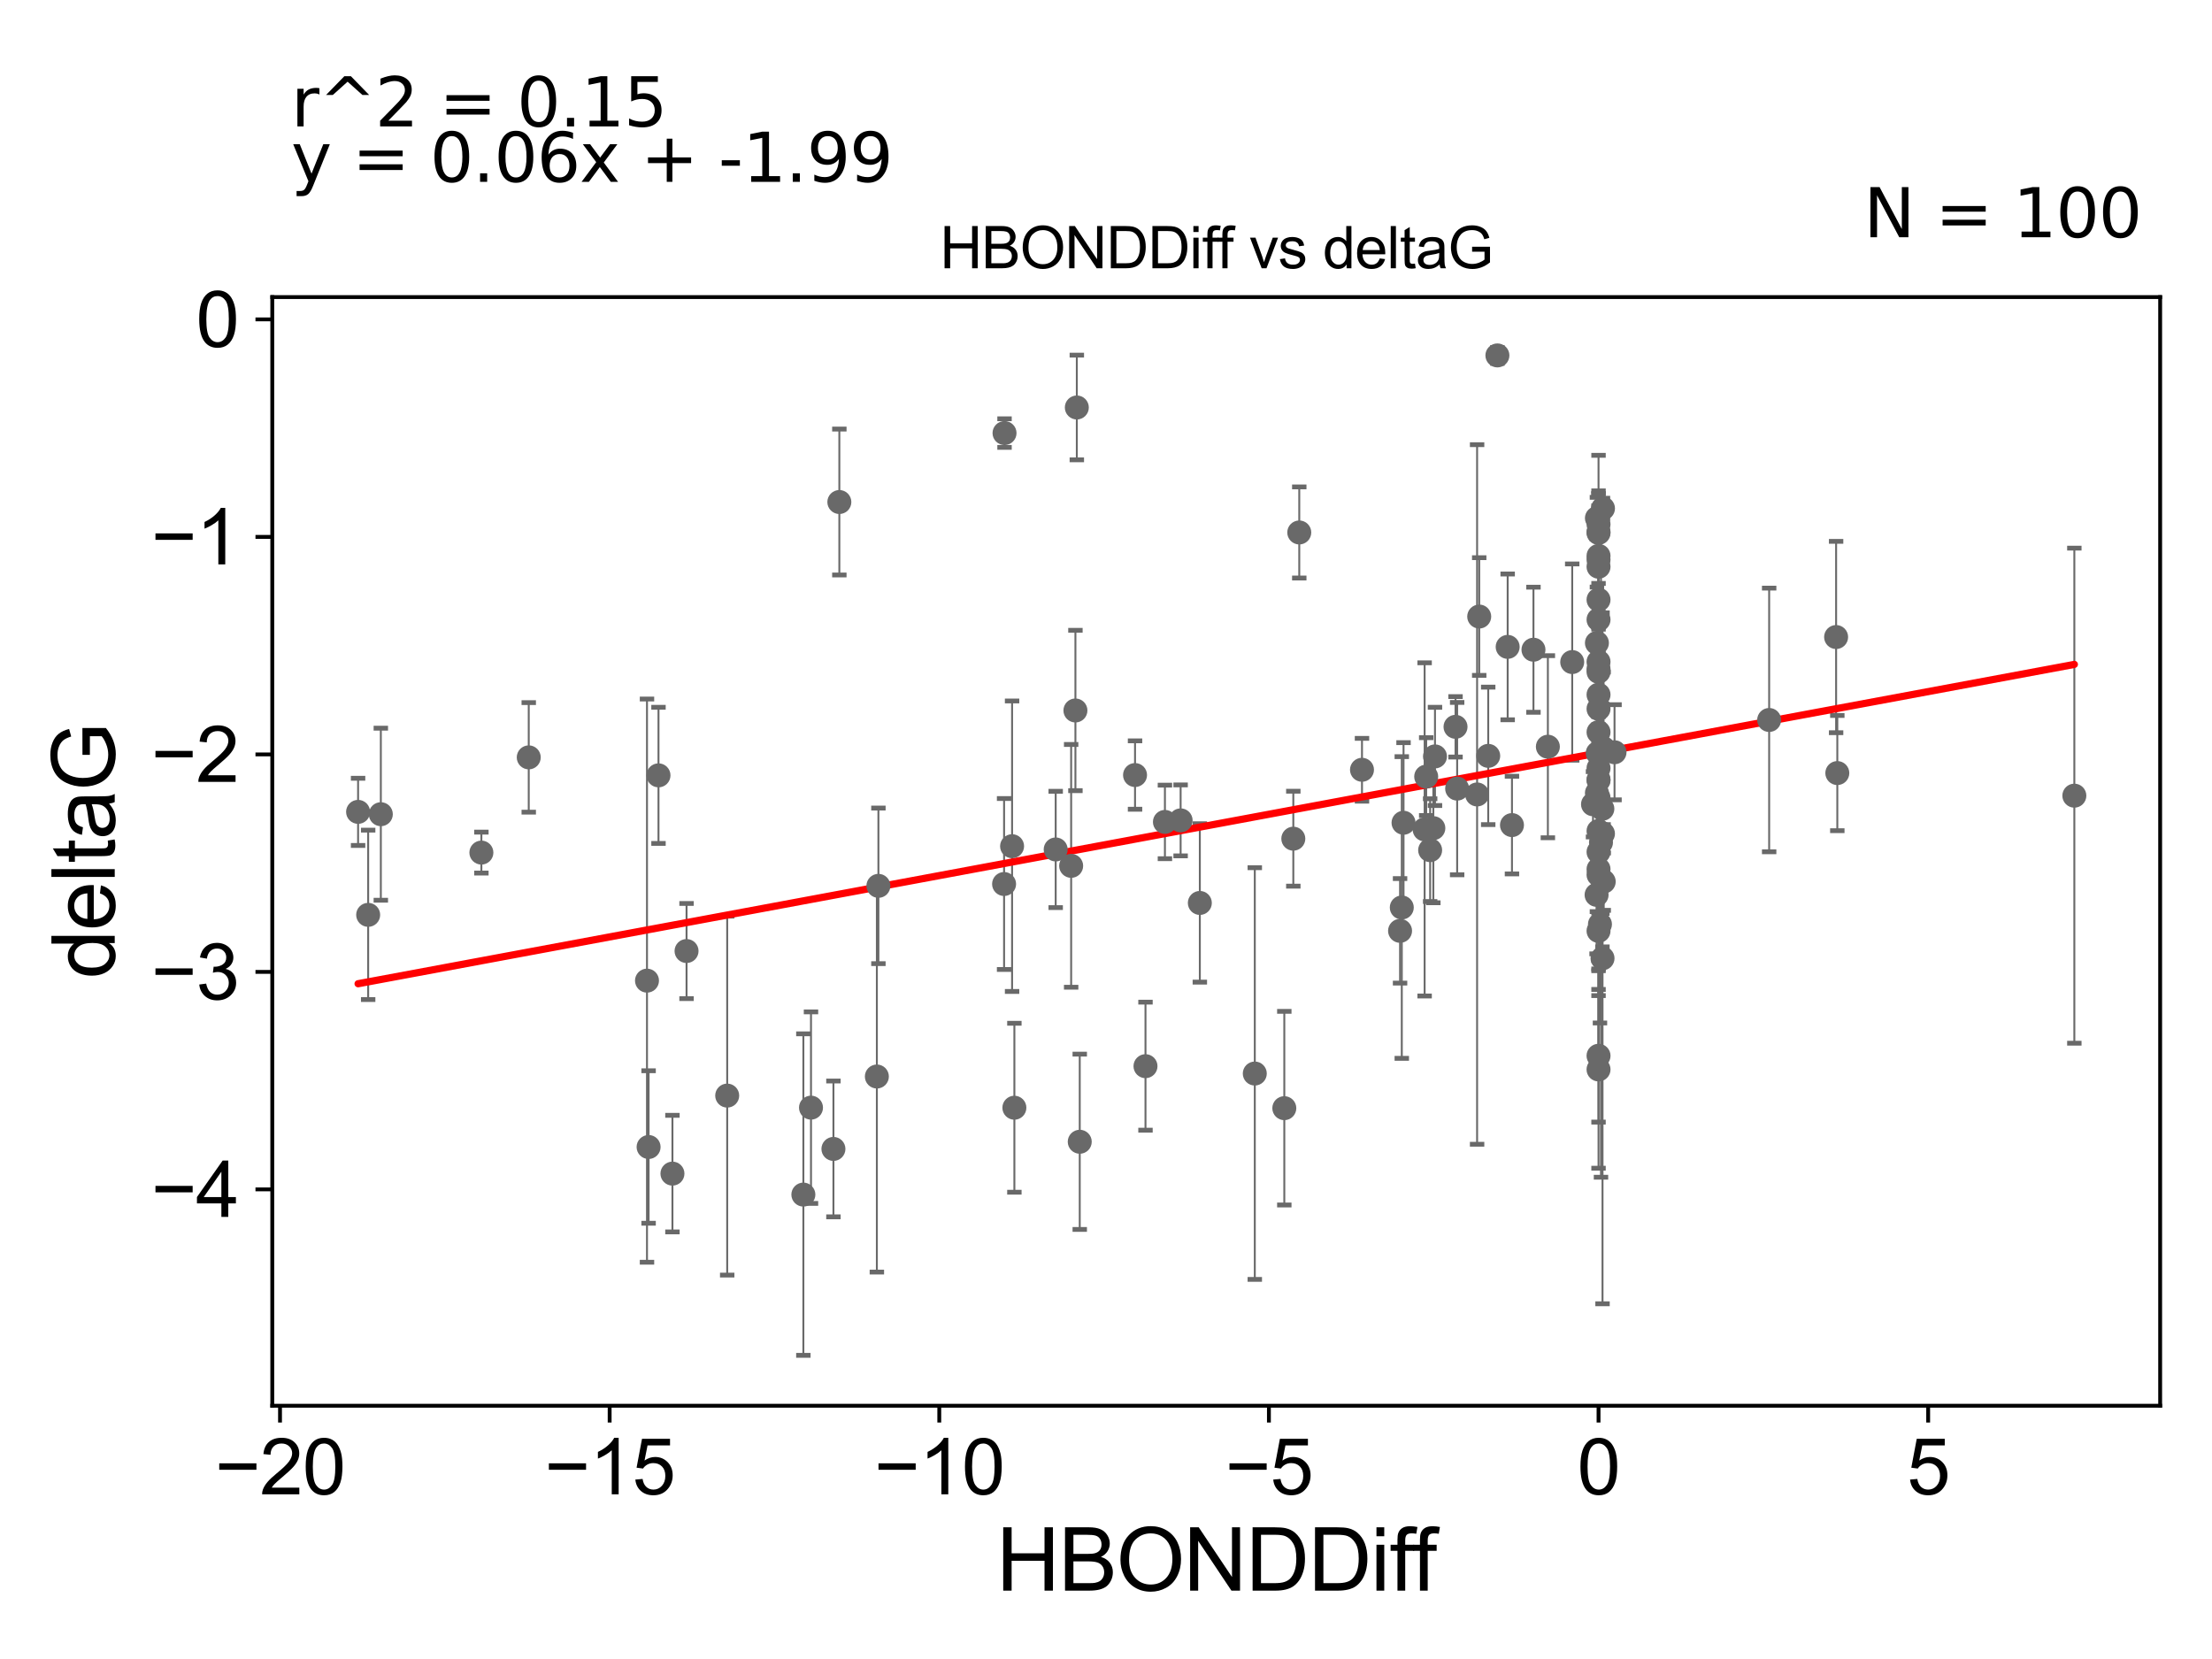 <?xml version="1.0" encoding="utf-8" standalone="no"?>
<!DOCTYPE svg PUBLIC "-//W3C//DTD SVG 1.1//EN"
  "http://www.w3.org/Graphics/SVG/1.1/DTD/svg11.dtd">
<svg xmlns:xlink="http://www.w3.org/1999/xlink" width="460.8pt" height="345.6pt" viewBox="0 0 460.8 345.6" xmlns="http://www.w3.org/2000/svg" version="1.1">
 <defs>
  <style type="text/css">*{stroke-linejoin: round; stroke-linecap: butt}</style>
 </defs>
 <g id="figure_1">
  <g id="patch_1">
   <path d="M 0 345.6 
L 460.8 345.6 
L 460.8 0 
L 0 0 
z
" style="fill: #ffffff"/>
  </g>
  <g id="axes_1">
   <g id="patch_2">
    <path d="M 56.72 292.84 
L 450 292.84 
L 450 61.886 
L 56.72 61.886 
z
" style="fill: #ffffff"/>
   </g>
   <g id="PathCollection_1">
    <defs>
     <path id="m1862dcc591" d="M 0 1.118 
C 0.297 1.118 0.581 1 0.791 0.791 
C 1 0.581 1.118 0.297 1.118 0 
C 1.118 -0.297 1 -0.581 0.791 -0.791 
C 0.581 -1 0.297 -1.118 0 -1.118 
C -0.297 -1.118 -0.581 -1 -0.791 -0.791 
C -1 -0.581 -1.118 -0.297 -1.118 0 
C -1.118 0.297 -1 0.581 -0.791 0.791 
C -0.581 1 -0.297 1.118 0 1.118 
z
" style="stroke: #696969"/>
    </defs>
    <g clip-path="url(#p345679d5f8)">
     <use xlink:href="#m1862dcc591" x="135.115" y="238.941" style="fill: #696969; stroke: #696969"/>
     <use xlink:href="#m1862dcc591" x="168.945" y="230.742" style="fill: #696969; stroke: #696969"/>
     <use xlink:href="#m1862dcc591" x="151.489" y="228.233" style="fill: #696969; stroke: #696969"/>
     <use xlink:href="#m1862dcc591" x="167.356" y="248.855" style="fill: #696969; stroke: #696969"/>
     <use xlink:href="#m1862dcc591" x="173.619" y="239.342" style="fill: #696969; stroke: #696969"/>
     <use xlink:href="#m1862dcc591" x="211.314" y="230.759" style="fill: #696969; stroke: #696969"/>
     <use xlink:href="#m1862dcc591" x="140.082" y="244.486" style="fill: #696969; stroke: #696969"/>
     <use xlink:href="#m1862dcc591" x="143.02" y="198.117" style="fill: #696969; stroke: #696969"/>
     <use xlink:href="#m1862dcc591" x="209.262" y="90.215" style="fill: #696969; stroke: #696969"/>
     <use xlink:href="#m1862dcc591" x="269.421" y="174.712" style="fill: #696969; stroke: #696969"/>
     <use xlink:href="#m1862dcc591" x="209.17" y="184.156" style="fill: #696969; stroke: #696969"/>
     <use xlink:href="#m1862dcc591" x="182.667" y="224.257" style="fill: #696969; stroke: #696969"/>
     <use xlink:href="#m1862dcc591" x="261.396" y="223.638" style="fill: #696969; stroke: #696969"/>
     <use xlink:href="#m1862dcc591" x="333.004" y="193.925" style="fill: #696969; stroke: #696969"/>
     <use xlink:href="#m1862dcc591" x="238.627" y="222.104" style="fill: #696969; stroke: #696969"/>
     <use xlink:href="#m1862dcc591" x="333.004" y="182.217" style="fill: #696969; stroke: #696969"/>
     <use xlink:href="#m1862dcc591" x="314.972" y="171.882" style="fill: #696969; stroke: #696969"/>
     <use xlink:href="#m1862dcc591" x="333.004" y="222.786" style="fill: #696969; stroke: #696969"/>
     <use xlink:href="#m1862dcc591" x="224.931" y="237.849" style="fill: #696969; stroke: #696969"/>
     <use xlink:href="#m1862dcc591" x="267.545" y="230.852" style="fill: #696969; stroke: #696969"/>
     <use xlink:href="#m1862dcc591" x="333.004" y="110.804" style="fill: #696969; stroke: #696969"/>
     <use xlink:href="#m1862dcc591" x="311.937" y="74.04" style="fill: #696969; stroke: #696969"/>
     <use xlink:href="#m1862dcc591" x="333.931" y="105.913" style="fill: #696969; stroke: #696969"/>
     <use xlink:href="#m1862dcc591" x="100.281" y="177.61" style="fill: #696969; stroke: #696969"/>
     <use xlink:href="#m1862dcc591" x="333.004" y="219.937" style="fill: #696969; stroke: #696969"/>
    </g>
   </g>
   <g id="PathCollection_2">
    <g clip-path="url(#p345679d5f8)">
     <use xlink:href="#m1862dcc591" x="333.004" y="181.066" style="fill: #696969; stroke: #696969"/>
     <use xlink:href="#m1862dcc591" x="297.925" y="177.103" style="fill: #696969; stroke: #696969"/>
     <use xlink:href="#m1862dcc591" x="296.775" y="172.78" style="fill: #696969; stroke: #696969"/>
     <use xlink:href="#m1862dcc591" x="210.836" y="176.279" style="fill: #696969; stroke: #696969"/>
     <use xlink:href="#m1862dcc591" x="333.004" y="118.06" style="fill: #696969; stroke: #696969"/>
     <use xlink:href="#m1862dcc591" x="382.495" y="132.706" style="fill: #696969; stroke: #696969"/>
     <use xlink:href="#m1862dcc591" x="307.707" y="165.5" style="fill: #696969; stroke: #696969"/>
     <use xlink:href="#m1862dcc591" x="336.336" y="156.709" style="fill: #696969; stroke: #696969"/>
     <use xlink:href="#m1862dcc591" x="432.124" y="165.753" style="fill: #696969; stroke: #696969"/>
     <use xlink:href="#m1862dcc591" x="333.004" y="124.932" style="fill: #696969; stroke: #696969"/>
     <use xlink:href="#m1862dcc591" x="333.004" y="115.802" style="fill: #696969; stroke: #696969"/>
     <use xlink:href="#m1862dcc591" x="382.746" y="161.044" style="fill: #696969; stroke: #696969"/>
     <use xlink:href="#m1862dcc591" x="333.004" y="177.476" style="fill: #696969; stroke: #696969"/>
     <use xlink:href="#m1862dcc591" x="333.515" y="175.497" style="fill: #696969; stroke: #696969"/>
     <use xlink:href="#m1862dcc591" x="292.018" y="189.047" style="fill: #696969; stroke: #696969"/>
     <use xlink:href="#m1862dcc591" x="333.301" y="192.537" style="fill: #696969; stroke: #696969"/>
     <use xlink:href="#m1862dcc591" x="334.059" y="155.888" style="fill: #696969; stroke: #696969"/>
     <use xlink:href="#m1862dcc591" x="333.8" y="168.485" style="fill: #696969; stroke: #696969"/>
     <use xlink:href="#m1862dcc591" x="333.004" y="162.529" style="fill: #696969; stroke: #696969"/>
     <use xlink:href="#m1862dcc591" x="333.835" y="199.634" style="fill: #696969; stroke: #696969"/>
    </g>
   </g>
   <g id="PathCollection_3">
    <g clip-path="url(#p345679d5f8)">
     <use xlink:href="#m1862dcc591" x="74.596" y="169.127" style="fill: #696969; stroke: #696969"/>
     <use xlink:href="#m1862dcc591" x="79.333" y="169.614" style="fill: #696969; stroke: #696969"/>
     <use xlink:href="#m1862dcc591" x="333.004" y="139.946" style="fill: #696969; stroke: #696969"/>
     <use xlink:href="#m1862dcc591" x="224.322" y="84.887" style="fill: #696969; stroke: #696969"/>
     <use xlink:href="#m1862dcc591" x="283.727" y="160.359" style="fill: #696969; stroke: #696969"/>
     <use xlink:href="#m1862dcc591" x="303.551" y="164.283" style="fill: #696969; stroke: #696969"/>
     <use xlink:href="#m1862dcc591" x="223.141" y="180.373" style="fill: #696969; stroke: #696969"/>
     <use xlink:href="#m1862dcc591" x="333.004" y="166.183" style="fill: #696969; stroke: #696969"/>
     <use xlink:href="#m1862dcc591" x="182.989" y="184.539" style="fill: #696969; stroke: #696969"/>
     <use xlink:href="#m1862dcc591" x="333.004" y="144.716" style="fill: #696969; stroke: #696969"/>
     <use xlink:href="#m1862dcc591" x="110.148" y="157.775" style="fill: #696969; stroke: #696969"/>
     <use xlink:href="#m1862dcc591" x="242.675" y="171.22" style="fill: #696969; stroke: #696969"/>
     <use xlink:href="#m1862dcc591" x="331.852" y="167.545" style="fill: #696969; stroke: #696969"/>
     <use xlink:href="#m1862dcc591" x="333.004" y="160.02" style="fill: #696969; stroke: #696969"/>
     <use xlink:href="#m1862dcc591" x="298.591" y="172.52" style="fill: #696969; stroke: #696969"/>
     <use xlink:href="#m1862dcc591" x="332.667" y="165.189" style="fill: #696969; stroke: #696969"/>
     <use xlink:href="#m1862dcc591" x="327.521" y="137.919" style="fill: #696969; stroke: #696969"/>
     <use xlink:href="#m1862dcc591" x="76.696" y="190.581" style="fill: #696969; stroke: #696969"/>
     <use xlink:href="#m1862dcc591" x="134.78" y="204.285" style="fill: #696969; stroke: #696969"/>
     <use xlink:href="#m1862dcc591" x="332.668" y="133.944" style="fill: #696969; stroke: #696969"/>
     <use xlink:href="#m1862dcc591" x="236.449" y="161.456" style="fill: #696969; stroke: #696969"/>
     <use xlink:href="#m1862dcc591" x="249.948" y="188.1" style="fill: #696969; stroke: #696969"/>
     <use xlink:href="#m1862dcc591" x="333.004" y="111.016" style="fill: #696969; stroke: #696969"/>
     <use xlink:href="#m1862dcc591" x="224.031" y="148.005" style="fill: #696969; stroke: #696969"/>
     <use xlink:href="#m1862dcc591" x="298.934" y="157.575" style="fill: #696969; stroke: #696969"/>
     <use xlink:href="#m1862dcc591" x="334.087" y="183.66" style="fill: #696969; stroke: #696969"/>
     <use xlink:href="#m1862dcc591" x="368.548" y="149.984" style="fill: #696969; stroke: #696969"/>
     <use xlink:href="#m1862dcc591" x="292.382" y="171.395" style="fill: #696969; stroke: #696969"/>
     <use xlink:href="#m1862dcc591" x="174.851" y="104.581" style="fill: #696969; stroke: #696969"/>
     <use xlink:href="#m1862dcc591" x="219.919" y="176.957" style="fill: #696969; stroke: #696969"/>
     <use xlink:href="#m1862dcc591" x="308.147" y="128.437" style="fill: #696969; stroke: #696969"/>
     <use xlink:href="#m1862dcc591" x="333.812" y="183.435" style="fill: #696969; stroke: #696969"/>
     <use xlink:href="#m1862dcc591" x="332.835" y="156.88" style="fill: #696969; stroke: #696969"/>
     <use xlink:href="#m1862dcc591" x="297.103" y="161.783" style="fill: #696969; stroke: #696969"/>
     <use xlink:href="#m1862dcc591" x="322.45" y="155.555" style="fill: #696969; stroke: #696969"/>
     <use xlink:href="#m1862dcc591" x="333.004" y="173.113" style="fill: #696969; stroke: #696969"/>
     <use xlink:href="#m1862dcc591" x="333.004" y="116.583" style="fill: #696969; stroke: #696969"/>
     <use xlink:href="#m1862dcc591" x="291.658" y="193.912" style="fill: #696969; stroke: #696969"/>
     <use xlink:href="#m1862dcc591" x="333.004" y="147.659" style="fill: #696969; stroke: #696969"/>
     <use xlink:href="#m1862dcc591" x="333.004" y="137.868" style="fill: #696969; stroke: #696969"/>
     <use xlink:href="#m1862dcc591" x="332.667" y="107.936" style="fill: #696969; stroke: #696969"/>
     <use xlink:href="#m1862dcc591" x="137.176" y="161.519" style="fill: #696969; stroke: #696969"/>
     <use xlink:href="#m1862dcc591" x="333.004" y="109.21" style="fill: #696969; stroke: #696969"/>
     <use xlink:href="#m1862dcc591" x="303.212" y="151.41" style="fill: #696969; stroke: #696969"/>
     <use xlink:href="#m1862dcc591" x="319.449" y="135.347" style="fill: #696969; stroke: #696969"/>
     <use xlink:href="#m1862dcc591" x="310.023" y="157.46" style="fill: #696969; stroke: #696969"/>
     <use xlink:href="#m1862dcc591" x="245.945" y="170.899" style="fill: #696969; stroke: #696969"/>
     <use xlink:href="#m1862dcc591" x="333.004" y="152.519" style="fill: #696969; stroke: #696969"/>
     <use xlink:href="#m1862dcc591" x="333.004" y="162.427" style="fill: #696969; stroke: #696969"/>
     <use xlink:href="#m1862dcc591" x="314.075" y="134.757" style="fill: #696969; stroke: #696969"/>
     <use xlink:href="#m1862dcc591" x="270.661" y="110.922" style="fill: #696969; stroke: #696969"/>
     <use xlink:href="#m1862dcc591" x="333.004" y="129.08" style="fill: #696969; stroke: #696969"/>
     <use xlink:href="#m1862dcc591" x="332.599" y="186.415" style="fill: #696969; stroke: #696969"/>
     <use xlink:href="#m1862dcc591" x="333.927" y="173.671" style="fill: #696969; stroke: #696969"/>
     <use xlink:href="#m1862dcc591" x="333.004" y="139.372" style="fill: #696969; stroke: #696969"/>
    </g>
   </g>
   <g id="matplotlib.axis_1">
    <g id="xtick_1">
     <g id="line2d_1">
      <defs>
       <path id="m955e24189a" d="M 0 0 
L 0 3.5 
" style="stroke: #000000; stroke-width: 0.8"/>
      </defs>
      <g>
       <use xlink:href="#m955e24189a" x="58.333" y="292.84" style="stroke: #000000; stroke-width: 0.8"/>
      </g>
     </g>
     <g id="text_1">
      <!-- −20 -->
      <g transform="translate(44.763 311.293)scale(0.16 -0.16)">
       <defs>
        <path id="ArialMT-2212" d="M 3381 1997 
L 356 1997 
L 356 2522 
L 3381 2522 
L 3381 1997 
z
" transform="scale(0.016)"/>
        <path id="ArialMT-32" d="M 3222 541 
L 3222 0 
L 194 0 
Q 188 203 259 391 
Q 375 700 629 1000 
Q 884 1300 1366 1694 
Q 2113 2306 2375 2664 
Q 2638 3022 2638 3341 
Q 2638 3675 2398 3904 
Q 2159 4134 1775 4134 
Q 1369 4134 1125 3890 
Q 881 3647 878 3216 
L 300 3275 
Q 359 3922 746 4261 
Q 1134 4600 1788 4600 
Q 2447 4600 2831 4234 
Q 3216 3869 3216 3328 
Q 3216 3053 3103 2787 
Q 2991 2522 2730 2228 
Q 2469 1934 1863 1422 
Q 1356 997 1212 845 
Q 1069 694 975 541 
L 3222 541 
z
" transform="scale(0.016)"/>
        <path id="ArialMT-30" d="M 266 2259 
Q 266 3072 433 3567 
Q 600 4063 929 4331 
Q 1259 4600 1759 4600 
Q 2128 4600 2406 4451 
Q 2684 4303 2865 4023 
Q 3047 3744 3150 3342 
Q 3253 2941 3253 2259 
Q 3253 1453 3087 958 
Q 2922 463 2592 192 
Q 2263 -78 1759 -78 
Q 1097 -78 719 397 
Q 266 969 266 2259 
z
M 844 2259 
Q 844 1131 1108 757 
Q 1372 384 1759 384 
Q 2147 384 2411 759 
Q 2675 1134 2675 2259 
Q 2675 3391 2411 3762 
Q 2147 4134 1753 4134 
Q 1366 4134 1134 3806 
Q 844 3388 844 2259 
z
" transform="scale(0.016)"/>
       </defs>
       <use xlink:href="#ArialMT-2212"/>
       <use xlink:href="#ArialMT-32" x="58.398"/>
       <use xlink:href="#ArialMT-30" x="114.014"/>
      </g>
     </g>
    </g>
    <g id="xtick_2">
     <g id="line2d_2">
      <g>
       <use xlink:href="#m955e24189a" x="127.001" y="292.84" style="stroke: #000000; stroke-width: 0.8"/>
      </g>
     </g>
     <g id="text_2">
      <!-- −15 -->
      <g transform="translate(113.431 311.293)scale(0.16 -0.16)">
       <defs>
        <path id="ArialMT-31" d="M 2384 0 
L 1822 0 
L 1822 3584 
Q 1619 3391 1289 3197 
Q 959 3003 697 2906 
L 697 3450 
Q 1169 3672 1522 3987 
Q 1875 4303 2022 4600 
L 2384 4600 
L 2384 0 
z
" transform="scale(0.016)"/>
        <path id="ArialMT-35" d="M 266 1200 
L 856 1250 
Q 922 819 1161 601 
Q 1400 384 1738 384 
Q 2144 384 2425 690 
Q 2706 997 2706 1503 
Q 2706 1984 2436 2262 
Q 2166 2541 1728 2541 
Q 1456 2541 1237 2417 
Q 1019 2294 894 2097 
L 366 2166 
L 809 4519 
L 3088 4519 
L 3088 3981 
L 1259 3981 
L 1013 2750 
Q 1425 3038 1878 3038 
Q 2478 3038 2890 2622 
Q 3303 2206 3303 1553 
Q 3303 931 2941 478 
Q 2500 -78 1738 -78 
Q 1113 -78 717 272 
Q 322 622 266 1200 
z
" transform="scale(0.016)"/>
       </defs>
       <use xlink:href="#ArialMT-2212"/>
       <use xlink:href="#ArialMT-31" x="58.398"/>
       <use xlink:href="#ArialMT-35" x="114.014"/>
      </g>
     </g>
    </g>
    <g id="xtick_3">
     <g id="line2d_3">
      <g>
       <use xlink:href="#m955e24189a" x="195.669" y="292.84" style="stroke: #000000; stroke-width: 0.8"/>
      </g>
     </g>
     <g id="text_3">
      <!-- −10 -->
      <g transform="translate(182.099 311.293)scale(0.16 -0.16)">
       <use xlink:href="#ArialMT-2212"/>
       <use xlink:href="#ArialMT-31" x="58.398"/>
       <use xlink:href="#ArialMT-30" x="114.014"/>
      </g>
     </g>
    </g>
    <g id="xtick_4">
     <g id="line2d_4">
      <g>
       <use xlink:href="#m955e24189a" x="264.337" y="292.84" style="stroke: #000000; stroke-width: 0.8"/>
      </g>
     </g>
     <g id="text_4">
      <!-- −5 -->
      <g transform="translate(255.215 311.293)scale(0.16 -0.16)">
       <use xlink:href="#ArialMT-2212"/>
       <use xlink:href="#ArialMT-35" x="58.398"/>
      </g>
     </g>
    </g>
    <g id="xtick_5">
     <g id="line2d_5">
      <g>
       <use xlink:href="#m955e24189a" x="333.004" y="292.84" style="stroke: #000000; stroke-width: 0.8"/>
      </g>
     </g>
     <g id="text_5">
      <!-- 0 -->
      <g transform="translate(328.556 311.293)scale(0.16 -0.16)">
       <use xlink:href="#ArialMT-30"/>
      </g>
     </g>
    </g>
    <g id="xtick_6">
     <g id="line2d_6">
      <g>
       <use xlink:href="#m955e24189a" x="401.672" y="292.84" style="stroke: #000000; stroke-width: 0.8"/>
      </g>
     </g>
     <g id="text_6">
      <!-- 5 -->
      <g transform="translate(397.223 311.293)scale(0.16 -0.16)">
       <use xlink:href="#ArialMT-35"/>
      </g>
     </g>
    </g>
    <g id="text_7">
     <!-- HBONDDiff -->
     <g transform="translate(207.515 331.357)scale(0.18 -0.18)">
      <defs>
       <path id="ArialMT-48" d="M 513 0 
L 513 4581 
L 1119 4581 
L 1119 2700 
L 3500 2700 
L 3500 4581 
L 4106 4581 
L 4106 0 
L 3500 0 
L 3500 2159 
L 1119 2159 
L 1119 0 
L 513 0 
z
" transform="scale(0.016)"/>
       <path id="ArialMT-42" d="M 469 0 
L 469 4581 
L 2188 4581 
Q 2713 4581 3030 4442 
Q 3347 4303 3526 4014 
Q 3706 3725 3706 3409 
Q 3706 3116 3547 2856 
Q 3388 2597 3066 2438 
Q 3481 2316 3704 2022 
Q 3928 1728 3928 1328 
Q 3928 1006 3792 729 
Q 3656 453 3456 303 
Q 3256 153 2954 76 
Q 2653 0 2216 0 
L 469 0 
z
M 1075 2656 
L 2066 2656 
Q 2469 2656 2644 2709 
Q 2875 2778 2992 2937 
Q 3109 3097 3109 3338 
Q 3109 3566 3000 3739 
Q 2891 3913 2687 3977 
Q 2484 4041 1991 4041 
L 1075 4041 
L 1075 2656 
z
M 1075 541 
L 2216 541 
Q 2509 541 2628 563 
Q 2838 600 2978 687 
Q 3119 775 3209 942 
Q 3300 1109 3300 1328 
Q 3300 1584 3169 1773 
Q 3038 1963 2805 2039 
Q 2572 2116 2134 2116 
L 1075 2116 
L 1075 541 
z
" transform="scale(0.016)"/>
       <path id="ArialMT-4f" d="M 309 2231 
Q 309 3372 921 4017 
Q 1534 4663 2503 4663 
Q 3138 4663 3647 4359 
Q 4156 4056 4423 3514 
Q 4691 2972 4691 2284 
Q 4691 1588 4409 1038 
Q 4128 488 3612 205 
Q 3097 -78 2500 -78 
Q 1853 -78 1343 234 
Q 834 547 571 1087 
Q 309 1628 309 2231 
z
M 934 2222 
Q 934 1394 1379 917 
Q 1825 441 2497 441 
Q 3181 441 3623 922 
Q 4066 1403 4066 2288 
Q 4066 2847 3877 3264 
Q 3688 3681 3323 3911 
Q 2959 4141 2506 4141 
Q 1863 4141 1398 3698 
Q 934 3256 934 2222 
z
" transform="scale(0.016)"/>
       <path id="ArialMT-4e" d="M 488 0 
L 488 4581 
L 1109 4581 
L 3516 984 
L 3516 4581 
L 4097 4581 
L 4097 0 
L 3475 0 
L 1069 3600 
L 1069 0 
L 488 0 
z
" transform="scale(0.016)"/>
       <path id="ArialMT-44" d="M 494 0 
L 494 4581 
L 2072 4581 
Q 2606 4581 2888 4516 
Q 3281 4425 3559 4188 
Q 3922 3881 4101 3404 
Q 4281 2928 4281 2316 
Q 4281 1794 4159 1391 
Q 4038 988 3847 723 
Q 3656 459 3429 307 
Q 3203 156 2883 78 
Q 2563 0 2147 0 
L 494 0 
z
M 1100 541 
L 2078 541 
Q 2531 541 2789 625 
Q 3047 709 3200 863 
Q 3416 1078 3536 1442 
Q 3656 1806 3656 2325 
Q 3656 3044 3420 3430 
Q 3184 3816 2847 3947 
Q 2603 4041 2063 4041 
L 1100 4041 
L 1100 541 
z
" transform="scale(0.016)"/>
       <path id="ArialMT-69" d="M 425 3934 
L 425 4581 
L 988 4581 
L 988 3934 
L 425 3934 
z
M 425 0 
L 425 3319 
L 988 3319 
L 988 0 
L 425 0 
z
" transform="scale(0.016)"/>
       <path id="ArialMT-66" d="M 556 0 
L 556 2881 
L 59 2881 
L 59 3319 
L 556 3319 
L 556 3672 
Q 556 4006 616 4169 
Q 697 4388 901 4523 
Q 1106 4659 1475 4659 
Q 1713 4659 2000 4603 
L 1916 4113 
Q 1741 4144 1584 4144 
Q 1328 4144 1222 4034 
Q 1116 3925 1116 3625 
L 1116 3319 
L 1763 3319 
L 1763 2881 
L 1116 2881 
L 1116 0 
L 556 0 
z
" transform="scale(0.016)"/>
      </defs>
      <use xlink:href="#ArialMT-48"/>
      <use xlink:href="#ArialMT-42" x="72.217"/>
      <use xlink:href="#ArialMT-4f" x="138.916"/>
      <use xlink:href="#ArialMT-4e" x="216.699"/>
      <use xlink:href="#ArialMT-44" x="288.916"/>
      <use xlink:href="#ArialMT-44" x="361.133"/>
      <use xlink:href="#ArialMT-69" x="433.35"/>
      <use xlink:href="#ArialMT-66" x="455.566"/>
      <use xlink:href="#ArialMT-66" x="481.6"/>
     </g>
    </g>
   </g>
   <g id="matplotlib.axis_2">
    <g id="ytick_1">
     <g id="line2d_7">
      <defs>
       <path id="m43a8139289" d="M 0 0 
L -3.5 0 
" style="stroke: #000000; stroke-width: 0.8"/>
      </defs>
      <g>
       <use xlink:href="#m43a8139289" x="56.72" y="247.772" style="stroke: #000000; stroke-width: 0.8"/>
      </g>
     </g>
     <g id="text_8">
      <!-- −4 -->
      <g transform="translate(31.477 253.498)scale(0.16 -0.16)">
       <defs>
        <path id="ArialMT-34" d="M 2069 0 
L 2069 1097 
L 81 1097 
L 81 1613 
L 2172 4581 
L 2631 4581 
L 2631 1613 
L 3250 1613 
L 3250 1097 
L 2631 1097 
L 2631 0 
L 2069 0 
z
M 2069 1613 
L 2069 3678 
L 634 1613 
L 2069 1613 
z
" transform="scale(0.016)"/>
       </defs>
       <use xlink:href="#ArialMT-2212"/>
       <use xlink:href="#ArialMT-34" x="58.398"/>
      </g>
     </g>
    </g>
    <g id="ytick_2">
     <g id="line2d_8">
      <g>
       <use xlink:href="#m43a8139289" x="56.72" y="202.463" style="stroke: #000000; stroke-width: 0.8"/>
      </g>
     </g>
     <g id="text_9">
      <!-- −3 -->
      <g transform="translate(31.477 208.189)scale(0.16 -0.16)">
       <defs>
        <path id="ArialMT-33" d="M 269 1209 
L 831 1284 
Q 928 806 1161 595 
Q 1394 384 1728 384 
Q 2125 384 2398 659 
Q 2672 934 2672 1341 
Q 2672 1728 2419 1979 
Q 2166 2231 1775 2231 
Q 1616 2231 1378 2169 
L 1441 2663 
Q 1497 2656 1531 2656 
Q 1891 2656 2178 2843 
Q 2466 3031 2466 3422 
Q 2466 3731 2256 3934 
Q 2047 4138 1716 4138 
Q 1388 4138 1169 3931 
Q 950 3725 888 3313 
L 325 3413 
Q 428 3978 793 4289 
Q 1159 4600 1703 4600 
Q 2078 4600 2393 4439 
Q 2709 4278 2876 4000 
Q 3044 3722 3044 3409 
Q 3044 3113 2884 2869 
Q 2725 2625 2413 2481 
Q 2819 2388 3044 2092 
Q 3269 1797 3269 1353 
Q 3269 753 2831 336 
Q 2394 -81 1725 -81 
Q 1122 -81 723 278 
Q 325 638 269 1209 
z
" transform="scale(0.016)"/>
       </defs>
       <use xlink:href="#ArialMT-2212"/>
       <use xlink:href="#ArialMT-33" x="58.398"/>
      </g>
     </g>
    </g>
    <g id="ytick_3">
     <g id="line2d_9">
      <g>
       <use xlink:href="#m43a8139289" x="56.72" y="157.154" style="stroke: #000000; stroke-width: 0.8"/>
      </g>
     </g>
     <g id="text_10">
      <!-- −2 -->
      <g transform="translate(31.477 162.88)scale(0.16 -0.16)">
       <use xlink:href="#ArialMT-2212"/>
       <use xlink:href="#ArialMT-32" x="58.398"/>
      </g>
     </g>
    </g>
    <g id="ytick_4">
     <g id="line2d_10">
      <g>
       <use xlink:href="#m43a8139289" x="56.72" y="111.845" style="stroke: #000000; stroke-width: 0.8"/>
      </g>
     </g>
     <g id="text_11">
      <!-- −1 -->
      <g transform="translate(31.477 117.571)scale(0.16 -0.16)">
       <use xlink:href="#ArialMT-2212"/>
       <use xlink:href="#ArialMT-31" x="58.398"/>
      </g>
     </g>
    </g>
    <g id="ytick_5">
     <g id="line2d_11">
      <g>
       <use xlink:href="#m43a8139289" x="56.72" y="66.536" style="stroke: #000000; stroke-width: 0.8"/>
      </g>
     </g>
     <g id="text_12">
      <!-- 0 -->
      <g transform="translate(40.822 72.262)scale(0.16 -0.16)">
       <use xlink:href="#ArialMT-30"/>
      </g>
     </g>
    </g>
    <g id="text_13">
     <!-- deltaG -->
     <g transform="translate(23.9 203.878)rotate(-90)scale(0.18 -0.18)">
      <defs>
       <path id="ArialMT-64" d="M 2575 0 
L 2575 419 
Q 2259 -75 1647 -75 
Q 1250 -75 917 144 
Q 584 363 401 755 
Q 219 1147 219 1656 
Q 219 2153 384 2558 
Q 550 2963 881 3178 
Q 1213 3394 1622 3394 
Q 1922 3394 2156 3267 
Q 2391 3141 2538 2938 
L 2538 4581 
L 3097 4581 
L 3097 0 
L 2575 0 
z
M 797 1656 
Q 797 1019 1065 703 
Q 1334 388 1700 388 
Q 2069 388 2326 689 
Q 2584 991 2584 1609 
Q 2584 2291 2321 2609 
Q 2059 2928 1675 2928 
Q 1300 2928 1048 2622 
Q 797 2316 797 1656 
z
" transform="scale(0.016)"/>
       <path id="ArialMT-65" d="M 2694 1069 
L 3275 997 
Q 3138 488 2766 206 
Q 2394 -75 1816 -75 
Q 1088 -75 661 373 
Q 234 822 234 1631 
Q 234 2469 665 2931 
Q 1097 3394 1784 3394 
Q 2450 3394 2872 2941 
Q 3294 2488 3294 1666 
Q 3294 1616 3291 1516 
L 816 1516 
Q 847 969 1125 678 
Q 1403 388 1819 388 
Q 2128 388 2347 550 
Q 2566 713 2694 1069 
z
M 847 1978 
L 2700 1978 
Q 2663 2397 2488 2606 
Q 2219 2931 1791 2931 
Q 1403 2931 1139 2672 
Q 875 2413 847 1978 
z
" transform="scale(0.016)"/>
       <path id="ArialMT-6c" d="M 409 0 
L 409 4581 
L 972 4581 
L 972 0 
L 409 0 
z
" transform="scale(0.016)"/>
       <path id="ArialMT-74" d="M 1650 503 
L 1731 6 
Q 1494 -44 1306 -44 
Q 1000 -44 831 53 
Q 663 150 594 308 
Q 525 466 525 972 
L 525 2881 
L 113 2881 
L 113 3319 
L 525 3319 
L 525 4141 
L 1084 4478 
L 1084 3319 
L 1650 3319 
L 1650 2881 
L 1084 2881 
L 1084 941 
Q 1084 700 1114 631 
Q 1144 563 1211 522 
Q 1278 481 1403 481 
Q 1497 481 1650 503 
z
" transform="scale(0.016)"/>
       <path id="ArialMT-61" d="M 2588 409 
Q 2275 144 1986 34 
Q 1697 -75 1366 -75 
Q 819 -75 525 192 
Q 231 459 231 875 
Q 231 1119 342 1320 
Q 453 1522 633 1644 
Q 813 1766 1038 1828 
Q 1203 1872 1538 1913 
Q 2219 1994 2541 2106 
Q 2544 2222 2544 2253 
Q 2544 2597 2384 2738 
Q 2169 2928 1744 2928 
Q 1347 2928 1158 2789 
Q 969 2650 878 2297 
L 328 2372 
Q 403 2725 575 2942 
Q 747 3159 1072 3276 
Q 1397 3394 1825 3394 
Q 2250 3394 2515 3294 
Q 2781 3194 2906 3042 
Q 3031 2891 3081 2659 
Q 3109 2516 3109 2141 
L 3109 1391 
Q 3109 606 3145 398 
Q 3181 191 3288 0 
L 2700 0 
Q 2613 175 2588 409 
z
M 2541 1666 
Q 2234 1541 1622 1453 
Q 1275 1403 1131 1340 
Q 988 1278 909 1158 
Q 831 1038 831 891 
Q 831 666 1001 516 
Q 1172 366 1500 366 
Q 1825 366 2078 508 
Q 2331 650 2450 897 
Q 2541 1088 2541 1459 
L 2541 1666 
z
" transform="scale(0.016)"/>
       <path id="ArialMT-47" d="M 2638 1797 
L 2638 2334 
L 4578 2338 
L 4578 638 
Q 4131 281 3656 101 
Q 3181 -78 2681 -78 
Q 2006 -78 1454 211 
Q 903 500 622 1047 
Q 341 1594 341 2269 
Q 341 2938 620 3517 
Q 900 4097 1425 4378 
Q 1950 4659 2634 4659 
Q 3131 4659 3532 4498 
Q 3934 4338 4162 4050 
Q 4391 3763 4509 3300 
L 3963 3150 
Q 3859 3500 3706 3700 
Q 3553 3900 3268 4020 
Q 2984 4141 2638 4141 
Q 2222 4141 1919 4014 
Q 1616 3888 1430 3681 
Q 1244 3475 1141 3228 
Q 966 2803 966 2306 
Q 966 1694 1177 1281 
Q 1388 869 1791 669 
Q 2194 469 2647 469 
Q 3041 469 3416 620 
Q 3791 772 3984 944 
L 3984 1797 
L 2638 1797 
z
" transform="scale(0.016)"/>
      </defs>
      <use xlink:href="#ArialMT-64"/>
      <use xlink:href="#ArialMT-65" x="55.615"/>
      <use xlink:href="#ArialMT-6c" x="111.23"/>
      <use xlink:href="#ArialMT-74" x="133.447"/>
      <use xlink:href="#ArialMT-61" x="161.23"/>
      <use xlink:href="#ArialMT-47" x="216.846"/>
     </g>
    </g>
   </g>
   <g id="LineCollection_1">
    <path d="M 135.115 254.821 
L 135.115 223.061 
" clip-path="url(#p345679d5f8)" style="fill: none; stroke: #696969; stroke-width: 0.4"/>
    <path d="M 168.945 250.69 
L 168.945 210.795 
" clip-path="url(#p345679d5f8)" style="fill: none; stroke: #696969; stroke-width: 0.4"/>
    <path d="M 151.489 265.62 
L 151.489 190.846 
" clip-path="url(#p345679d5f8)" style="fill: none; stroke: #696969; stroke-width: 0.4"/>
    <path d="M 167.356 282.342 
L 167.356 215.368 
" clip-path="url(#p345679d5f8)" style="fill: none; stroke: #696969; stroke-width: 0.4"/>
    <path d="M 173.619 253.488 
L 173.619 225.196 
" clip-path="url(#p345679d5f8)" style="fill: none; stroke: #696969; stroke-width: 0.4"/>
    <path d="M 211.314 248.355 
L 211.314 213.164 
" clip-path="url(#p345679d5f8)" style="fill: none; stroke: #696969; stroke-width: 0.4"/>
    <path d="M 140.082 256.63 
L 140.082 232.343 
" clip-path="url(#p345679d5f8)" style="fill: none; stroke: #696969; stroke-width: 0.4"/>
    <path d="M 143.02 208.027 
L 143.02 188.208 
" clip-path="url(#p345679d5f8)" style="fill: none; stroke: #696969; stroke-width: 0.4"/>
    <path d="M 209.262 93.195 
L 209.262 87.235 
" clip-path="url(#p345679d5f8)" style="fill: none; stroke: #696969; stroke-width: 0.4"/>
    <path d="M 269.421 184.604 
L 269.421 164.821 
" clip-path="url(#p345679d5f8)" style="fill: none; stroke: #696969; stroke-width: 0.4"/>
    <path d="M 209.17 201.962 
L 209.17 166.35 
" clip-path="url(#p345679d5f8)" style="fill: none; stroke: #696969; stroke-width: 0.4"/>
    <path d="M 182.667 264.994 
L 182.667 183.52 
" clip-path="url(#p345679d5f8)" style="fill: none; stroke: #696969; stroke-width: 0.4"/>
    <path d="M 261.396 266.518 
L 261.396 180.757 
" clip-path="url(#p345679d5f8)" style="fill: none; stroke: #696969; stroke-width: 0.4"/>
    <path d="M 333.004 207.407 
L 333.004 180.442 
" clip-path="url(#p345679d5f8)" style="fill: none; stroke: #696969; stroke-width: 0.4"/>
    <path d="M 238.627 235.439 
L 238.627 208.769 
" clip-path="url(#p345679d5f8)" style="fill: none; stroke: #696969; stroke-width: 0.4"/>
    <path d="M 333.004 201.853 
L 333.004 162.581 
" clip-path="url(#p345679d5f8)" style="fill: none; stroke: #696969; stroke-width: 0.4"/>
    <path d="M 314.972 182.054 
L 314.972 161.711 
" clip-path="url(#p345679d5f8)" style="fill: none; stroke: #696969; stroke-width: 0.4"/>
    <path d="M 333.004 243.357 
L 333.004 202.216 
" clip-path="url(#p345679d5f8)" style="fill: none; stroke: #696969; stroke-width: 0.4"/>
    <path d="M 224.931 256.109 
L 224.931 219.589 
" clip-path="url(#p345679d5f8)" style="fill: none; stroke: #696969; stroke-width: 0.4"/>
    <path d="M 267.545 251.019 
L 267.545 210.686 
" clip-path="url(#p345679d5f8)" style="fill: none; stroke: #696969; stroke-width: 0.4"/>
    <path d="M 333.004 116.244 
L 333.004 105.364 
" clip-path="url(#p345679d5f8)" style="fill: none; stroke: #696969; stroke-width: 0.4"/>
    <path d="M 311.937 75.696 
L 311.937 72.384 
" clip-path="url(#p345679d5f8)" style="fill: none; stroke: #696969; stroke-width: 0.4"/>
    <path d="M 333.931 108.029 
L 333.931 103.797 
" clip-path="url(#p345679d5f8)" style="fill: none; stroke: #696969; stroke-width: 0.4"/>
    <path d="M 100.281 181.874 
L 100.281 173.346 
" clip-path="url(#p345679d5f8)" style="fill: none; stroke: #696969; stroke-width: 0.4"/>
    <path d="M 333.004 233.754 
L 333.004 206.119 
" clip-path="url(#p345679d5f8)" style="fill: none; stroke: #696969; stroke-width: 0.4"/>
   </g>
   <g id="line2d_12">
    <defs>
     <path id="m36292a20df" d="M 1.5 0 
L -1.5 -0 
" style="stroke: #696969"/>
    </defs>
    <g clip-path="url(#p345679d5f8)">
     <use xlink:href="#m36292a20df" x="135.115" y="254.821" style="fill: #696969; stroke: #696969"/>
     <use xlink:href="#m36292a20df" x="168.945" y="250.69" style="fill: #696969; stroke: #696969"/>
     <use xlink:href="#m36292a20df" x="151.489" y="265.62" style="fill: #696969; stroke: #696969"/>
     <use xlink:href="#m36292a20df" x="167.356" y="282.342" style="fill: #696969; stroke: #696969"/>
     <use xlink:href="#m36292a20df" x="173.619" y="253.488" style="fill: #696969; stroke: #696969"/>
     <use xlink:href="#m36292a20df" x="211.314" y="248.355" style="fill: #696969; stroke: #696969"/>
     <use xlink:href="#m36292a20df" x="140.082" y="256.63" style="fill: #696969; stroke: #696969"/>
     <use xlink:href="#m36292a20df" x="143.02" y="208.027" style="fill: #696969; stroke: #696969"/>
     <use xlink:href="#m36292a20df" x="209.262" y="93.195" style="fill: #696969; stroke: #696969"/>
     <use xlink:href="#m36292a20df" x="269.421" y="184.604" style="fill: #696969; stroke: #696969"/>
     <use xlink:href="#m36292a20df" x="209.17" y="201.962" style="fill: #696969; stroke: #696969"/>
     <use xlink:href="#m36292a20df" x="182.667" y="264.994" style="fill: #696969; stroke: #696969"/>
     <use xlink:href="#m36292a20df" x="261.396" y="266.518" style="fill: #696969; stroke: #696969"/>
     <use xlink:href="#m36292a20df" x="333.004" y="207.407" style="fill: #696969; stroke: #696969"/>
     <use xlink:href="#m36292a20df" x="238.627" y="235.439" style="fill: #696969; stroke: #696969"/>
     <use xlink:href="#m36292a20df" x="333.004" y="201.853" style="fill: #696969; stroke: #696969"/>
     <use xlink:href="#m36292a20df" x="314.972" y="182.054" style="fill: #696969; stroke: #696969"/>
     <use xlink:href="#m36292a20df" x="333.004" y="243.357" style="fill: #696969; stroke: #696969"/>
     <use xlink:href="#m36292a20df" x="224.931" y="256.109" style="fill: #696969; stroke: #696969"/>
     <use xlink:href="#m36292a20df" x="267.545" y="251.019" style="fill: #696969; stroke: #696969"/>
     <use xlink:href="#m36292a20df" x="333.004" y="116.244" style="fill: #696969; stroke: #696969"/>
     <use xlink:href="#m36292a20df" x="311.937" y="75.696" style="fill: #696969; stroke: #696969"/>
     <use xlink:href="#m36292a20df" x="333.931" y="108.029" style="fill: #696969; stroke: #696969"/>
     <use xlink:href="#m36292a20df" x="100.281" y="181.874" style="fill: #696969; stroke: #696969"/>
     <use xlink:href="#m36292a20df" x="333.004" y="233.754" style="fill: #696969; stroke: #696969"/>
    </g>
   </g>
   <g id="line2d_13">
    <g clip-path="url(#p345679d5f8)">
     <use xlink:href="#m36292a20df" x="135.115" y="223.061" style="fill: #696969; stroke: #696969"/>
     <use xlink:href="#m36292a20df" x="168.945" y="210.795" style="fill: #696969; stroke: #696969"/>
     <use xlink:href="#m36292a20df" x="151.489" y="190.846" style="fill: #696969; stroke: #696969"/>
     <use xlink:href="#m36292a20df" x="167.356" y="215.368" style="fill: #696969; stroke: #696969"/>
     <use xlink:href="#m36292a20df" x="173.619" y="225.196" style="fill: #696969; stroke: #696969"/>
     <use xlink:href="#m36292a20df" x="211.314" y="213.164" style="fill: #696969; stroke: #696969"/>
     <use xlink:href="#m36292a20df" x="140.082" y="232.343" style="fill: #696969; stroke: #696969"/>
     <use xlink:href="#m36292a20df" x="143.02" y="188.208" style="fill: #696969; stroke: #696969"/>
     <use xlink:href="#m36292a20df" x="209.262" y="87.235" style="fill: #696969; stroke: #696969"/>
     <use xlink:href="#m36292a20df" x="269.421" y="164.821" style="fill: #696969; stroke: #696969"/>
     <use xlink:href="#m36292a20df" x="209.17" y="166.35" style="fill: #696969; stroke: #696969"/>
     <use xlink:href="#m36292a20df" x="182.667" y="183.52" style="fill: #696969; stroke: #696969"/>
     <use xlink:href="#m36292a20df" x="261.396" y="180.757" style="fill: #696969; stroke: #696969"/>
     <use xlink:href="#m36292a20df" x="333.004" y="180.442" style="fill: #696969; stroke: #696969"/>
     <use xlink:href="#m36292a20df" x="238.627" y="208.769" style="fill: #696969; stroke: #696969"/>
     <use xlink:href="#m36292a20df" x="333.004" y="162.581" style="fill: #696969; stroke: #696969"/>
     <use xlink:href="#m36292a20df" x="314.972" y="161.711" style="fill: #696969; stroke: #696969"/>
     <use xlink:href="#m36292a20df" x="333.004" y="202.216" style="fill: #696969; stroke: #696969"/>
     <use xlink:href="#m36292a20df" x="224.931" y="219.589" style="fill: #696969; stroke: #696969"/>
     <use xlink:href="#m36292a20df" x="267.545" y="210.686" style="fill: #696969; stroke: #696969"/>
     <use xlink:href="#m36292a20df" x="333.004" y="105.364" style="fill: #696969; stroke: #696969"/>
     <use xlink:href="#m36292a20df" x="311.937" y="72.384" style="fill: #696969; stroke: #696969"/>
     <use xlink:href="#m36292a20df" x="333.931" y="103.797" style="fill: #696969; stroke: #696969"/>
     <use xlink:href="#m36292a20df" x="100.281" y="173.346" style="fill: #696969; stroke: #696969"/>
     <use xlink:href="#m36292a20df" x="333.004" y="206.119" style="fill: #696969; stroke: #696969"/>
    </g>
   </g>
   <g id="LineCollection_2">
    <path d="M 333.004 223.251 
L 333.004 138.881 
" clip-path="url(#p345679d5f8)" style="fill: none; stroke: #696969; stroke-width: 0.4"/>
    <path d="M 297.925 187.806 
L 297.925 166.4 
" clip-path="url(#p345679d5f8)" style="fill: none; stroke: #696969; stroke-width: 0.4"/>
    <path d="M 296.775 207.483 
L 296.775 138.077 
" clip-path="url(#p345679d5f8)" style="fill: none; stroke: #696969; stroke-width: 0.4"/>
    <path d="M 210.836 206.535 
L 210.836 146.023 
" clip-path="url(#p345679d5f8)" style="fill: none; stroke: #696969; stroke-width: 0.4"/>
    <path d="M 333.004 141.268 
L 333.004 94.852 
" clip-path="url(#p345679d5f8)" style="fill: none; stroke: #696969; stroke-width: 0.4"/>
    <path d="M 382.495 152.635 
L 382.495 112.777 
" clip-path="url(#p345679d5f8)" style="fill: none; stroke: #696969; stroke-width: 0.4"/>
    <path d="M 307.707 238.366 
L 307.707 92.633 
" clip-path="url(#p345679d5f8)" style="fill: none; stroke: #696969; stroke-width: 0.4"/>
    <path d="M 336.336 166.616 
L 336.336 146.801 
" clip-path="url(#p345679d5f8)" style="fill: none; stroke: #696969; stroke-width: 0.4"/>
    <path d="M 432.124 217.323 
L 432.124 114.184 
" clip-path="url(#p345679d5f8)" style="fill: none; stroke: #696969; stroke-width: 0.4"/>
    <path d="M 333.004 143.41 
L 333.004 106.454 
" clip-path="url(#p345679d5f8)" style="fill: none; stroke: #696969; stroke-width: 0.4"/>
    <path d="M 333.004 128.796 
L 333.004 102.807 
" clip-path="url(#p345679d5f8)" style="fill: none; stroke: #696969; stroke-width: 0.4"/>
    <path d="M 382.746 173.045 
L 382.746 149.044 
" clip-path="url(#p345679d5f8)" style="fill: none; stroke: #696969; stroke-width: 0.4"/>
    <path d="M 333.004 200.076 
L 333.004 154.876 
" clip-path="url(#p345679d5f8)" style="fill: none; stroke: #696969; stroke-width: 0.4"/>
    <path d="M 333.515 245.24 
L 333.515 105.754 
" clip-path="url(#p345679d5f8)" style="fill: none; stroke: #696969; stroke-width: 0.4"/>
    <path d="M 292.018 220.47 
L 292.018 157.624 
" clip-path="url(#p345679d5f8)" style="fill: none; stroke: #696969; stroke-width: 0.4"/>
    <path d="M 333.301 213.104 
L 333.301 171.97 
" clip-path="url(#p345679d5f8)" style="fill: none; stroke: #696969; stroke-width: 0.4"/>
    <path d="M 334.059 171.784 
L 334.059 139.991 
" clip-path="url(#p345679d5f8)" style="fill: none; stroke: #696969; stroke-width: 0.4"/>
    <path d="M 333.8 190.273 
L 333.8 146.698 
" clip-path="url(#p345679d5f8)" style="fill: none; stroke: #696969; stroke-width: 0.4"/>
    <path d="M 333.004 193.991 
L 333.004 131.067 
" clip-path="url(#p345679d5f8)" style="fill: none; stroke: #696969; stroke-width: 0.4"/>
    <path d="M 333.835 271.601 
L 333.835 127.668 
" clip-path="url(#p345679d5f8)" style="fill: none; stroke: #696969; stroke-width: 0.4"/>
   </g>
   <g id="line2d_14">
    <g clip-path="url(#p345679d5f8)">
     <use xlink:href="#m36292a20df" x="333.004" y="223.251" style="fill: #696969; stroke: #696969"/>
     <use xlink:href="#m36292a20df" x="297.925" y="187.806" style="fill: #696969; stroke: #696969"/>
     <use xlink:href="#m36292a20df" x="296.775" y="207.483" style="fill: #696969; stroke: #696969"/>
     <use xlink:href="#m36292a20df" x="210.836" y="206.535" style="fill: #696969; stroke: #696969"/>
     <use xlink:href="#m36292a20df" x="333.004" y="141.268" style="fill: #696969; stroke: #696969"/>
     <use xlink:href="#m36292a20df" x="382.495" y="152.635" style="fill: #696969; stroke: #696969"/>
     <use xlink:href="#m36292a20df" x="307.707" y="238.366" style="fill: #696969; stroke: #696969"/>
     <use xlink:href="#m36292a20df" x="336.336" y="166.616" style="fill: #696969; stroke: #696969"/>
     <use xlink:href="#m36292a20df" x="432.124" y="217.323" style="fill: #696969; stroke: #696969"/>
     <use xlink:href="#m36292a20df" x="333.004" y="143.41" style="fill: #696969; stroke: #696969"/>
     <use xlink:href="#m36292a20df" x="333.004" y="128.796" style="fill: #696969; stroke: #696969"/>
     <use xlink:href="#m36292a20df" x="382.746" y="173.045" style="fill: #696969; stroke: #696969"/>
     <use xlink:href="#m36292a20df" x="333.004" y="200.076" style="fill: #696969; stroke: #696969"/>
     <use xlink:href="#m36292a20df" x="333.515" y="245.24" style="fill: #696969; stroke: #696969"/>
     <use xlink:href="#m36292a20df" x="292.018" y="220.47" style="fill: #696969; stroke: #696969"/>
     <use xlink:href="#m36292a20df" x="333.301" y="213.104" style="fill: #696969; stroke: #696969"/>
     <use xlink:href="#m36292a20df" x="334.059" y="171.784" style="fill: #696969; stroke: #696969"/>
     <use xlink:href="#m36292a20df" x="333.8" y="190.273" style="fill: #696969; stroke: #696969"/>
     <use xlink:href="#m36292a20df" x="333.004" y="193.991" style="fill: #696969; stroke: #696969"/>
     <use xlink:href="#m36292a20df" x="333.835" y="271.601" style="fill: #696969; stroke: #696969"/>
    </g>
   </g>
   <g id="line2d_15">
    <g clip-path="url(#p345679d5f8)">
     <use xlink:href="#m36292a20df" x="333.004" y="138.881" style="fill: #696969; stroke: #696969"/>
     <use xlink:href="#m36292a20df" x="297.925" y="166.4" style="fill: #696969; stroke: #696969"/>
     <use xlink:href="#m36292a20df" x="296.775" y="138.077" style="fill: #696969; stroke: #696969"/>
     <use xlink:href="#m36292a20df" x="210.836" y="146.023" style="fill: #696969; stroke: #696969"/>
     <use xlink:href="#m36292a20df" x="333.004" y="94.852" style="fill: #696969; stroke: #696969"/>
     <use xlink:href="#m36292a20df" x="382.495" y="112.777" style="fill: #696969; stroke: #696969"/>
     <use xlink:href="#m36292a20df" x="307.707" y="92.633" style="fill: #696969; stroke: #696969"/>
     <use xlink:href="#m36292a20df" x="336.336" y="146.801" style="fill: #696969; stroke: #696969"/>
     <use xlink:href="#m36292a20df" x="432.124" y="114.184" style="fill: #696969; stroke: #696969"/>
     <use xlink:href="#m36292a20df" x="333.004" y="106.454" style="fill: #696969; stroke: #696969"/>
     <use xlink:href="#m36292a20df" x="333.004" y="102.807" style="fill: #696969; stroke: #696969"/>
     <use xlink:href="#m36292a20df" x="382.746" y="149.044" style="fill: #696969; stroke: #696969"/>
     <use xlink:href="#m36292a20df" x="333.004" y="154.876" style="fill: #696969; stroke: #696969"/>
     <use xlink:href="#m36292a20df" x="333.515" y="105.754" style="fill: #696969; stroke: #696969"/>
     <use xlink:href="#m36292a20df" x="292.018" y="157.624" style="fill: #696969; stroke: #696969"/>
     <use xlink:href="#m36292a20df" x="333.301" y="171.97" style="fill: #696969; stroke: #696969"/>
     <use xlink:href="#m36292a20df" x="334.059" y="139.991" style="fill: #696969; stroke: #696969"/>
     <use xlink:href="#m36292a20df" x="333.8" y="146.698" style="fill: #696969; stroke: #696969"/>
     <use xlink:href="#m36292a20df" x="333.004" y="131.067" style="fill: #696969; stroke: #696969"/>
     <use xlink:href="#m36292a20df" x="333.835" y="127.668" style="fill: #696969; stroke: #696969"/>
    </g>
   </g>
   <g id="LineCollection_3">
    <path d="M 74.596 176.126 
L 74.596 162.128 
" clip-path="url(#p345679d5f8)" style="fill: none; stroke: #696969; stroke-width: 0.4"/>
    <path d="M 79.333 187.53 
L 79.333 151.697 
" clip-path="url(#p345679d5f8)" style="fill: none; stroke: #696969; stroke-width: 0.4"/>
    <path d="M 333.004 149.263 
L 333.004 130.629 
" clip-path="url(#p345679d5f8)" style="fill: none; stroke: #696969; stroke-width: 0.4"/>
    <path d="M 224.322 95.791 
L 224.322 73.982 
" clip-path="url(#p345679d5f8)" style="fill: none; stroke: #696969; stroke-width: 0.4"/>
    <path d="M 283.727 166.904 
L 283.727 153.814 
" clip-path="url(#p345679d5f8)" style="fill: none; stroke: #696969; stroke-width: 0.4"/>
    <path d="M 303.551 182.232 
L 303.551 146.334 
" clip-path="url(#p345679d5f8)" style="fill: none; stroke: #696969; stroke-width: 0.4"/>
    <path d="M 223.141 205.657 
L 223.141 155.089 
" clip-path="url(#p345679d5f8)" style="fill: none; stroke: #696969; stroke-width: 0.4"/>
    <path d="M 333.004 183.29 
L 333.004 149.076 
" clip-path="url(#p345679d5f8)" style="fill: none; stroke: #696969; stroke-width: 0.4"/>
    <path d="M 182.989 200.746 
L 182.989 168.332 
" clip-path="url(#p345679d5f8)" style="fill: none; stroke: #696969; stroke-width: 0.4"/>
    <path d="M 333.004 148.291 
L 333.004 141.14 
" clip-path="url(#p345679d5f8)" style="fill: none; stroke: #696969; stroke-width: 0.4"/>
    <path d="M 110.148 169.184 
L 110.148 146.365 
" clip-path="url(#p345679d5f8)" style="fill: none; stroke: #696969; stroke-width: 0.4"/>
    <path d="M 242.675 178.88 
L 242.675 163.56 
" clip-path="url(#p345679d5f8)" style="fill: none; stroke: #696969; stroke-width: 0.4"/>
    <path d="M 331.852 174.35 
L 331.852 160.741 
" clip-path="url(#p345679d5f8)" style="fill: none; stroke: #696969; stroke-width: 0.4"/>
    <path d="M 333.004 161.808 
L 333.004 158.233 
" clip-path="url(#p345679d5f8)" style="fill: none; stroke: #696969; stroke-width: 0.4"/>
    <path d="M 298.591 188.065 
L 298.591 156.974 
" clip-path="url(#p345679d5f8)" style="fill: none; stroke: #696969; stroke-width: 0.4"/>
    <path d="M 332.667 189.902 
L 332.667 140.476 
" clip-path="url(#p345679d5f8)" style="fill: none; stroke: #696969; stroke-width: 0.4"/>
    <path d="M 327.521 158.357 
L 327.521 117.48 
" clip-path="url(#p345679d5f8)" style="fill: none; stroke: #696969; stroke-width: 0.4"/>
    <path d="M 76.696 208.226 
L 76.696 172.936 
" clip-path="url(#p345679d5f8)" style="fill: none; stroke: #696969; stroke-width: 0.4"/>
    <path d="M 134.78 262.948 
L 134.78 145.621 
" clip-path="url(#p345679d5f8)" style="fill: none; stroke: #696969; stroke-width: 0.4"/>
    <path d="M 332.668 145.592 
L 332.668 122.295 
" clip-path="url(#p345679d5f8)" style="fill: none; stroke: #696969; stroke-width: 0.4"/>
    <path d="M 236.449 168.58 
L 236.449 154.331 
" clip-path="url(#p345679d5f8)" style="fill: none; stroke: #696969; stroke-width: 0.4"/>
    <path d="M 249.948 204.597 
L 249.948 171.603 
" clip-path="url(#p345679d5f8)" style="fill: none; stroke: #696969; stroke-width: 0.4"/>
    <path d="M 333.004 119.137 
L 333.004 102.895 
" clip-path="url(#p345679d5f8)" style="fill: none; stroke: #696969; stroke-width: 0.4"/>
    <path d="M 224.031 164.71 
L 224.031 131.3 
" clip-path="url(#p345679d5f8)" style="fill: none; stroke: #696969; stroke-width: 0.4"/>
    <path d="M 298.934 167.806 
L 298.934 147.344 
" clip-path="url(#p345679d5f8)" style="fill: none; stroke: #696969; stroke-width: 0.4"/>
    <path d="M 334.087 189.641 
L 334.087 177.678 
" clip-path="url(#p345679d5f8)" style="fill: none; stroke: #696969; stroke-width: 0.4"/>
    <path d="M 368.548 177.448 
L 368.548 122.52 
" clip-path="url(#p345679d5f8)" style="fill: none; stroke: #696969; stroke-width: 0.4"/>
    <path d="M 292.382 188.082 
L 292.382 154.708 
" clip-path="url(#p345679d5f8)" style="fill: none; stroke: #696969; stroke-width: 0.4"/>
    <path d="M 174.851 119.778 
L 174.851 89.384 
" clip-path="url(#p345679d5f8)" style="fill: none; stroke: #696969; stroke-width: 0.4"/>
    <path d="M 219.919 189.071 
L 219.919 164.843 
" clip-path="url(#p345679d5f8)" style="fill: none; stroke: #696969; stroke-width: 0.4"/>
    <path d="M 308.147 140.695 
L 308.147 116.18 
" clip-path="url(#p345679d5f8)" style="fill: none; stroke: #696969; stroke-width: 0.4"/>
    <path d="M 333.812 197.259 
L 333.812 169.611 
" clip-path="url(#p345679d5f8)" style="fill: none; stroke: #696969; stroke-width: 0.4"/>
    <path d="M 332.835 178.795 
L 332.835 134.965 
" clip-path="url(#p345679d5f8)" style="fill: none; stroke: #696969; stroke-width: 0.4"/>
    <path d="M 297.103 169.892 
L 297.103 153.674 
" clip-path="url(#p345679d5f8)" style="fill: none; stroke: #696969; stroke-width: 0.4"/>
    <path d="M 322.45 174.521 
L 322.45 136.589 
" clip-path="url(#p345679d5f8)" style="fill: none; stroke: #696969; stroke-width: 0.4"/>
    <path d="M 333.004 190.213 
L 333.004 156.013 
" clip-path="url(#p345679d5f8)" style="fill: none; stroke: #696969; stroke-width: 0.4"/>
    <path d="M 333.004 121.54 
L 333.004 111.626 
" clip-path="url(#p345679d5f8)" style="fill: none; stroke: #696969; stroke-width: 0.4"/>
    <path d="M 291.658 204.8 
L 291.658 183.024 
" clip-path="url(#p345679d5f8)" style="fill: none; stroke: #696969; stroke-width: 0.4"/>
    <path d="M 333.004 158.488 
L 333.004 136.83 
" clip-path="url(#p345679d5f8)" style="fill: none; stroke: #696969; stroke-width: 0.4"/>
    <path d="M 333.004 139.693 
L 333.004 136.043 
" clip-path="url(#p345679d5f8)" style="fill: none; stroke: #696969; stroke-width: 0.4"/>
    <path d="M 332.667 112.267 
L 332.667 103.605 
" clip-path="url(#p345679d5f8)" style="fill: none; stroke: #696969; stroke-width: 0.4"/>
    <path d="M 137.176 175.697 
L 137.176 147.34 
" clip-path="url(#p345679d5f8)" style="fill: none; stroke: #696969; stroke-width: 0.4"/>
    <path d="M 333.004 116.168 
L 333.004 102.252 
" clip-path="url(#p345679d5f8)" style="fill: none; stroke: #696969; stroke-width: 0.4"/>
    <path d="M 303.212 157.703 
L 303.212 145.116 
" clip-path="url(#p345679d5f8)" style="fill: none; stroke: #696969; stroke-width: 0.4"/>
    <path d="M 319.449 148.376 
L 319.449 122.319 
" clip-path="url(#p345679d5f8)" style="fill: none; stroke: #696969; stroke-width: 0.4"/>
    <path d="M 310.023 171.778 
L 310.023 143.142 
" clip-path="url(#p345679d5f8)" style="fill: none; stroke: #696969; stroke-width: 0.4"/>
    <path d="M 245.945 178.291 
L 245.945 163.508 
" clip-path="url(#p345679d5f8)" style="fill: none; stroke: #696969; stroke-width: 0.4"/>
    <path d="M 333.004 167.544 
L 333.004 137.495 
" clip-path="url(#p345679d5f8)" style="fill: none; stroke: #696969; stroke-width: 0.4"/>
    <path d="M 333.004 176.085 
L 333.004 148.769 
" clip-path="url(#p345679d5f8)" style="fill: none; stroke: #696969; stroke-width: 0.4"/>
    <path d="M 314.075 149.942 
L 314.075 119.573 
" clip-path="url(#p345679d5f8)" style="fill: none; stroke: #696969; stroke-width: 0.4"/>
    <path d="M 270.661 120.41 
L 270.661 101.435 
" clip-path="url(#p345679d5f8)" style="fill: none; stroke: #696969; stroke-width: 0.4"/>
    <path d="M 333.004 147.296 
L 333.004 110.864 
" clip-path="url(#p345679d5f8)" style="fill: none; stroke: #696969; stroke-width: 0.4"/>
    <path d="M 332.599 198.701 
L 332.599 174.128 
" clip-path="url(#p345679d5f8)" style="fill: none; stroke: #696969; stroke-width: 0.4"/>
    <path d="M 333.927 184.959 
L 333.927 162.383 
" clip-path="url(#p345679d5f8)" style="fill: none; stroke: #696969; stroke-width: 0.4"/>
    <path d="M 333.004 150.985 
L 333.004 127.759 
" clip-path="url(#p345679d5f8)" style="fill: none; stroke: #696969; stroke-width: 0.4"/>
   </g>
   <g id="line2d_16">
    <g clip-path="url(#p345679d5f8)">
     <use xlink:href="#m36292a20df" x="74.596" y="176.126" style="fill: #696969; stroke: #696969"/>
     <use xlink:href="#m36292a20df" x="79.333" y="187.53" style="fill: #696969; stroke: #696969"/>
     <use xlink:href="#m36292a20df" x="333.004" y="149.263" style="fill: #696969; stroke: #696969"/>
     <use xlink:href="#m36292a20df" x="224.322" y="95.791" style="fill: #696969; stroke: #696969"/>
     <use xlink:href="#m36292a20df" x="283.727" y="166.904" style="fill: #696969; stroke: #696969"/>
     <use xlink:href="#m36292a20df" x="303.551" y="182.232" style="fill: #696969; stroke: #696969"/>
     <use xlink:href="#m36292a20df" x="223.141" y="205.657" style="fill: #696969; stroke: #696969"/>
     <use xlink:href="#m36292a20df" x="333.004" y="183.29" style="fill: #696969; stroke: #696969"/>
     <use xlink:href="#m36292a20df" x="182.989" y="200.746" style="fill: #696969; stroke: #696969"/>
     <use xlink:href="#m36292a20df" x="333.004" y="148.291" style="fill: #696969; stroke: #696969"/>
     <use xlink:href="#m36292a20df" x="110.148" y="169.184" style="fill: #696969; stroke: #696969"/>
     <use xlink:href="#m36292a20df" x="242.675" y="178.88" style="fill: #696969; stroke: #696969"/>
     <use xlink:href="#m36292a20df" x="331.852" y="174.35" style="fill: #696969; stroke: #696969"/>
     <use xlink:href="#m36292a20df" x="333.004" y="161.808" style="fill: #696969; stroke: #696969"/>
     <use xlink:href="#m36292a20df" x="298.591" y="188.065" style="fill: #696969; stroke: #696969"/>
     <use xlink:href="#m36292a20df" x="332.667" y="189.902" style="fill: #696969; stroke: #696969"/>
     <use xlink:href="#m36292a20df" x="327.521" y="158.357" style="fill: #696969; stroke: #696969"/>
     <use xlink:href="#m36292a20df" x="76.696" y="208.226" style="fill: #696969; stroke: #696969"/>
     <use xlink:href="#m36292a20df" x="134.78" y="262.948" style="fill: #696969; stroke: #696969"/>
     <use xlink:href="#m36292a20df" x="332.668" y="145.592" style="fill: #696969; stroke: #696969"/>
     <use xlink:href="#m36292a20df" x="236.449" y="168.58" style="fill: #696969; stroke: #696969"/>
     <use xlink:href="#m36292a20df" x="249.948" y="204.597" style="fill: #696969; stroke: #696969"/>
     <use xlink:href="#m36292a20df" x="333.004" y="119.137" style="fill: #696969; stroke: #696969"/>
     <use xlink:href="#m36292a20df" x="224.031" y="164.71" style="fill: #696969; stroke: #696969"/>
     <use xlink:href="#m36292a20df" x="298.934" y="167.806" style="fill: #696969; stroke: #696969"/>
     <use xlink:href="#m36292a20df" x="334.087" y="189.641" style="fill: #696969; stroke: #696969"/>
     <use xlink:href="#m36292a20df" x="368.548" y="177.448" style="fill: #696969; stroke: #696969"/>
     <use xlink:href="#m36292a20df" x="292.382" y="188.082" style="fill: #696969; stroke: #696969"/>
     <use xlink:href="#m36292a20df" x="174.851" y="119.778" style="fill: #696969; stroke: #696969"/>
     <use xlink:href="#m36292a20df" x="219.919" y="189.071" style="fill: #696969; stroke: #696969"/>
     <use xlink:href="#m36292a20df" x="308.147" y="140.695" style="fill: #696969; stroke: #696969"/>
     <use xlink:href="#m36292a20df" x="333.812" y="197.259" style="fill: #696969; stroke: #696969"/>
     <use xlink:href="#m36292a20df" x="332.835" y="178.795" style="fill: #696969; stroke: #696969"/>
     <use xlink:href="#m36292a20df" x="297.103" y="169.892" style="fill: #696969; stroke: #696969"/>
     <use xlink:href="#m36292a20df" x="322.45" y="174.521" style="fill: #696969; stroke: #696969"/>
     <use xlink:href="#m36292a20df" x="333.004" y="190.213" style="fill: #696969; stroke: #696969"/>
     <use xlink:href="#m36292a20df" x="333.004" y="121.54" style="fill: #696969; stroke: #696969"/>
     <use xlink:href="#m36292a20df" x="291.658" y="204.8" style="fill: #696969; stroke: #696969"/>
     <use xlink:href="#m36292a20df" x="333.004" y="158.488" style="fill: #696969; stroke: #696969"/>
     <use xlink:href="#m36292a20df" x="333.004" y="139.693" style="fill: #696969; stroke: #696969"/>
     <use xlink:href="#m36292a20df" x="332.667" y="112.267" style="fill: #696969; stroke: #696969"/>
     <use xlink:href="#m36292a20df" x="137.176" y="175.697" style="fill: #696969; stroke: #696969"/>
     <use xlink:href="#m36292a20df" x="333.004" y="116.168" style="fill: #696969; stroke: #696969"/>
     <use xlink:href="#m36292a20df" x="303.212" y="157.703" style="fill: #696969; stroke: #696969"/>
     <use xlink:href="#m36292a20df" x="319.449" y="148.376" style="fill: #696969; stroke: #696969"/>
     <use xlink:href="#m36292a20df" x="310.023" y="171.778" style="fill: #696969; stroke: #696969"/>
     <use xlink:href="#m36292a20df" x="245.945" y="178.291" style="fill: #696969; stroke: #696969"/>
     <use xlink:href="#m36292a20df" x="333.004" y="167.544" style="fill: #696969; stroke: #696969"/>
     <use xlink:href="#m36292a20df" x="333.004" y="176.085" style="fill: #696969; stroke: #696969"/>
     <use xlink:href="#m36292a20df" x="314.075" y="149.942" style="fill: #696969; stroke: #696969"/>
     <use xlink:href="#m36292a20df" x="270.661" y="120.41" style="fill: #696969; stroke: #696969"/>
     <use xlink:href="#m36292a20df" x="333.004" y="147.296" style="fill: #696969; stroke: #696969"/>
     <use xlink:href="#m36292a20df" x="332.599" y="198.701" style="fill: #696969; stroke: #696969"/>
     <use xlink:href="#m36292a20df" x="333.927" y="184.959" style="fill: #696969; stroke: #696969"/>
     <use xlink:href="#m36292a20df" x="333.004" y="150.985" style="fill: #696969; stroke: #696969"/>
    </g>
   </g>
   <g id="line2d_17">
    <g clip-path="url(#p345679d5f8)">
     <use xlink:href="#m36292a20df" x="74.596" y="162.128" style="fill: #696969; stroke: #696969"/>
     <use xlink:href="#m36292a20df" x="79.333" y="151.697" style="fill: #696969; stroke: #696969"/>
     <use xlink:href="#m36292a20df" x="333.004" y="130.629" style="fill: #696969; stroke: #696969"/>
     <use xlink:href="#m36292a20df" x="224.322" y="73.982" style="fill: #696969; stroke: #696969"/>
     <use xlink:href="#m36292a20df" x="283.727" y="153.814" style="fill: #696969; stroke: #696969"/>
     <use xlink:href="#m36292a20df" x="303.551" y="146.334" style="fill: #696969; stroke: #696969"/>
     <use xlink:href="#m36292a20df" x="223.141" y="155.089" style="fill: #696969; stroke: #696969"/>
     <use xlink:href="#m36292a20df" x="333.004" y="149.076" style="fill: #696969; stroke: #696969"/>
     <use xlink:href="#m36292a20df" x="182.989" y="168.332" style="fill: #696969; stroke: #696969"/>
     <use xlink:href="#m36292a20df" x="333.004" y="141.14" style="fill: #696969; stroke: #696969"/>
     <use xlink:href="#m36292a20df" x="110.148" y="146.365" style="fill: #696969; stroke: #696969"/>
     <use xlink:href="#m36292a20df" x="242.675" y="163.56" style="fill: #696969; stroke: #696969"/>
     <use xlink:href="#m36292a20df" x="331.852" y="160.741" style="fill: #696969; stroke: #696969"/>
     <use xlink:href="#m36292a20df" x="333.004" y="158.233" style="fill: #696969; stroke: #696969"/>
     <use xlink:href="#m36292a20df" x="298.591" y="156.974" style="fill: #696969; stroke: #696969"/>
     <use xlink:href="#m36292a20df" x="332.667" y="140.476" style="fill: #696969; stroke: #696969"/>
     <use xlink:href="#m36292a20df" x="327.521" y="117.48" style="fill: #696969; stroke: #696969"/>
     <use xlink:href="#m36292a20df" x="76.696" y="172.936" style="fill: #696969; stroke: #696969"/>
     <use xlink:href="#m36292a20df" x="134.78" y="145.621" style="fill: #696969; stroke: #696969"/>
     <use xlink:href="#m36292a20df" x="332.668" y="122.295" style="fill: #696969; stroke: #696969"/>
     <use xlink:href="#m36292a20df" x="236.449" y="154.331" style="fill: #696969; stroke: #696969"/>
     <use xlink:href="#m36292a20df" x="249.948" y="171.603" style="fill: #696969; stroke: #696969"/>
     <use xlink:href="#m36292a20df" x="333.004" y="102.895" style="fill: #696969; stroke: #696969"/>
     <use xlink:href="#m36292a20df" x="224.031" y="131.3" style="fill: #696969; stroke: #696969"/>
     <use xlink:href="#m36292a20df" x="298.934" y="147.344" style="fill: #696969; stroke: #696969"/>
     <use xlink:href="#m36292a20df" x="334.087" y="177.678" style="fill: #696969; stroke: #696969"/>
     <use xlink:href="#m36292a20df" x="368.548" y="122.52" style="fill: #696969; stroke: #696969"/>
     <use xlink:href="#m36292a20df" x="292.382" y="154.708" style="fill: #696969; stroke: #696969"/>
     <use xlink:href="#m36292a20df" x="174.851" y="89.384" style="fill: #696969; stroke: #696969"/>
     <use xlink:href="#m36292a20df" x="219.919" y="164.843" style="fill: #696969; stroke: #696969"/>
     <use xlink:href="#m36292a20df" x="308.147" y="116.18" style="fill: #696969; stroke: #696969"/>
     <use xlink:href="#m36292a20df" x="333.812" y="169.611" style="fill: #696969; stroke: #696969"/>
     <use xlink:href="#m36292a20df" x="332.835" y="134.965" style="fill: #696969; stroke: #696969"/>
     <use xlink:href="#m36292a20df" x="297.103" y="153.674" style="fill: #696969; stroke: #696969"/>
     <use xlink:href="#m36292a20df" x="322.45" y="136.589" style="fill: #696969; stroke: #696969"/>
     <use xlink:href="#m36292a20df" x="333.004" y="156.013" style="fill: #696969; stroke: #696969"/>
     <use xlink:href="#m36292a20df" x="333.004" y="111.626" style="fill: #696969; stroke: #696969"/>
     <use xlink:href="#m36292a20df" x="291.658" y="183.024" style="fill: #696969; stroke: #696969"/>
     <use xlink:href="#m36292a20df" x="333.004" y="136.83" style="fill: #696969; stroke: #696969"/>
     <use xlink:href="#m36292a20df" x="333.004" y="136.043" style="fill: #696969; stroke: #696969"/>
     <use xlink:href="#m36292a20df" x="332.667" y="103.605" style="fill: #696969; stroke: #696969"/>
     <use xlink:href="#m36292a20df" x="137.176" y="147.34" style="fill: #696969; stroke: #696969"/>
     <use xlink:href="#m36292a20df" x="333.004" y="102.252" style="fill: #696969; stroke: #696969"/>
     <use xlink:href="#m36292a20df" x="303.212" y="145.116" style="fill: #696969; stroke: #696969"/>
     <use xlink:href="#m36292a20df" x="319.449" y="122.319" style="fill: #696969; stroke: #696969"/>
     <use xlink:href="#m36292a20df" x="310.023" y="143.142" style="fill: #696969; stroke: #696969"/>
     <use xlink:href="#m36292a20df" x="245.945" y="163.508" style="fill: #696969; stroke: #696969"/>
     <use xlink:href="#m36292a20df" x="333.004" y="137.495" style="fill: #696969; stroke: #696969"/>
     <use xlink:href="#m36292a20df" x="333.004" y="148.769" style="fill: #696969; stroke: #696969"/>
     <use xlink:href="#m36292a20df" x="314.075" y="119.573" style="fill: #696969; stroke: #696969"/>
     <use xlink:href="#m36292a20df" x="270.661" y="101.435" style="fill: #696969; stroke: #696969"/>
     <use xlink:href="#m36292a20df" x="333.004" y="110.864" style="fill: #696969; stroke: #696969"/>
     <use xlink:href="#m36292a20df" x="332.599" y="174.128" style="fill: #696969; stroke: #696969"/>
     <use xlink:href="#m36292a20df" x="333.927" y="162.383" style="fill: #696969; stroke: #696969"/>
     <use xlink:href="#m36292a20df" x="333.004" y="127.759" style="fill: #696969; stroke: #696969"/>
    </g>
   </g>
   <g id="line2d_18">
    <path d="M 135.115 193.667 
L 333.004 156.848 
L 297.925 163.375 
L 296.775 163.589 
L 168.945 187.373 
L 151.489 190.621 
L 167.356 187.669 
L 173.619 186.503 
L 210.836 179.579 
L 211.314 179.49 
L 140.082 192.743 
L 143.02 192.197 
L 333.004 156.848 
L 382.495 147.64 
L 209.262 179.871 
L 307.707 161.555 
L 336.336 156.228 
L 432.124 138.406 
L 333.004 156.848 
L 333.004 156.848 
L 382.746 147.593 
L 269.421 168.678 
L 74.596 204.928 
L 333.004 156.848 
L 79.333 204.046 
L 333.515 156.753 
L 333.004 156.848 
L 209.17 179.889 
L 182.667 184.82 
L 224.322 177.069 
L 283.727 166.016 
L 303.551 162.328 
L 223.141 177.289 
L 261.396 170.171 
L 333.004 156.848 
L 182.989 184.76 
L 333.004 156.848 
L 333.004 156.848 
L 110.148 198.313 
L 238.627 174.408 
L 292.018 164.474 
L 333.301 156.793 
L 242.675 173.655 
L 331.852 157.062 
L 333.004 156.848 
L 298.591 163.251 
L 332.667 156.911 
L 334.059 156.652 
L 327.521 157.868 
L 76.696 204.537 
L 134.78 193.73 
L 332.668 156.91 
L 236.449 174.813 
L 333.004 156.848 
L 249.948 172.301 
L 333.004 156.848 
L 224.031 177.124 
L 298.934 163.187 
L 334.087 156.647 
L 368.548 150.235 
L 292.382 164.406 
L 174.851 186.274 
L 314.972 160.203 
L 219.919 177.889 
L 308.147 161.473 
L 333.812 156.698 
L 332.835 156.879 
L 297.103 163.528 
L 322.45 158.812 
L 333.004 156.848 
L 333.004 156.848 
L 291.658 164.541 
L 333.004 156.848 
L 333.004 156.848 
L 333.004 156.848 
L 333.8 156.7 
L 224.931 176.956 
L 332.667 156.911 
L 137.176 193.284 
L 267.545 169.027 
L 333.004 156.848 
L 303.212 162.391 
L 319.449 159.37 
L 310.023 161.124 
L 245.945 173.046 
L 333.004 156.848 
L 311.937 160.768 
L 333.931 156.675 
L 333.004 156.848 
L 333.004 156.848 
L 314.075 160.37 
L 333.004 156.848 
L 270.661 168.448 
L 333.004 156.848 
L 100.281 200.149 
L 332.599 156.923 
L 333.927 156.676 
L 333.004 156.848 
L 333.004 156.848 
L 333.835 156.693 
" clip-path="url(#p345679d5f8)" style="fill: none; stroke: #ff0000; stroke-width: 1.5; stroke-linecap: square"/>
   </g>
   <g id="line2d_19">
    <defs>
     <path id="m11f2e53550" d="M 0 2 
C 0.53 2 1.039 1.789 1.414 1.414 
C 1.789 1.039 2 0.53 2 0 
C 2 -0.53 1.789 -1.039 1.414 -1.414 
C 1.039 -1.789 0.53 -2 0 -2 
C -0.53 -2 -1.039 -1.789 -1.414 -1.414 
C -1.789 -1.039 -2 -0.53 -2 0 
C -2 0.53 -1.789 1.039 -1.414 1.414 
C -1.039 1.789 -0.53 2 0 2 
z
" style="stroke: #696969"/>
    </defs>
    <g clip-path="url(#p345679d5f8)">
     <use xlink:href="#m11f2e53550" x="135.115" y="238.941" style="fill: #696969; stroke: #696969"/>
     <use xlink:href="#m11f2e53550" x="168.945" y="230.742" style="fill: #696969; stroke: #696969"/>
     <use xlink:href="#m11f2e53550" x="151.489" y="228.233" style="fill: #696969; stroke: #696969"/>
     <use xlink:href="#m11f2e53550" x="167.356" y="248.855" style="fill: #696969; stroke: #696969"/>
     <use xlink:href="#m11f2e53550" x="173.619" y="239.342" style="fill: #696969; stroke: #696969"/>
     <use xlink:href="#m11f2e53550" x="211.314" y="230.759" style="fill: #696969; stroke: #696969"/>
     <use xlink:href="#m11f2e53550" x="140.082" y="244.486" style="fill: #696969; stroke: #696969"/>
     <use xlink:href="#m11f2e53550" x="143.02" y="198.117" style="fill: #696969; stroke: #696969"/>
     <use xlink:href="#m11f2e53550" x="209.262" y="90.215" style="fill: #696969; stroke: #696969"/>
     <use xlink:href="#m11f2e53550" x="269.421" y="174.712" style="fill: #696969; stroke: #696969"/>
     <use xlink:href="#m11f2e53550" x="209.17" y="184.156" style="fill: #696969; stroke: #696969"/>
     <use xlink:href="#m11f2e53550" x="182.667" y="224.257" style="fill: #696969; stroke: #696969"/>
     <use xlink:href="#m11f2e53550" x="261.396" y="223.638" style="fill: #696969; stroke: #696969"/>
     <use xlink:href="#m11f2e53550" x="333.004" y="193.925" style="fill: #696969; stroke: #696969"/>
     <use xlink:href="#m11f2e53550" x="238.627" y="222.104" style="fill: #696969; stroke: #696969"/>
     <use xlink:href="#m11f2e53550" x="333.004" y="182.217" style="fill: #696969; stroke: #696969"/>
     <use xlink:href="#m11f2e53550" x="314.972" y="171.882" style="fill: #696969; stroke: #696969"/>
     <use xlink:href="#m11f2e53550" x="333.004" y="222.786" style="fill: #696969; stroke: #696969"/>
     <use xlink:href="#m11f2e53550" x="224.931" y="237.849" style="fill: #696969; stroke: #696969"/>
     <use xlink:href="#m11f2e53550" x="267.545" y="230.852" style="fill: #696969; stroke: #696969"/>
     <use xlink:href="#m11f2e53550" x="333.004" y="110.804" style="fill: #696969; stroke: #696969"/>
     <use xlink:href="#m11f2e53550" x="311.937" y="74.04" style="fill: #696969; stroke: #696969"/>
     <use xlink:href="#m11f2e53550" x="333.931" y="105.913" style="fill: #696969; stroke: #696969"/>
     <use xlink:href="#m11f2e53550" x="100.281" y="177.61" style="fill: #696969; stroke: #696969"/>
     <use xlink:href="#m11f2e53550" x="333.004" y="219.937" style="fill: #696969; stroke: #696969"/>
    </g>
   </g>
   <g id="line2d_20">
    <g clip-path="url(#p345679d5f8)">
     <use xlink:href="#m11f2e53550" x="333.004" y="181.066" style="fill: #696969; stroke: #696969"/>
     <use xlink:href="#m11f2e53550" x="297.925" y="177.103" style="fill: #696969; stroke: #696969"/>
     <use xlink:href="#m11f2e53550" x="296.775" y="172.78" style="fill: #696969; stroke: #696969"/>
     <use xlink:href="#m11f2e53550" x="210.836" y="176.279" style="fill: #696969; stroke: #696969"/>
     <use xlink:href="#m11f2e53550" x="333.004" y="118.06" style="fill: #696969; stroke: #696969"/>
     <use xlink:href="#m11f2e53550" x="382.495" y="132.706" style="fill: #696969; stroke: #696969"/>
     <use xlink:href="#m11f2e53550" x="307.707" y="165.5" style="fill: #696969; stroke: #696969"/>
     <use xlink:href="#m11f2e53550" x="336.336" y="156.709" style="fill: #696969; stroke: #696969"/>
     <use xlink:href="#m11f2e53550" x="432.124" y="165.753" style="fill: #696969; stroke: #696969"/>
     <use xlink:href="#m11f2e53550" x="333.004" y="124.932" style="fill: #696969; stroke: #696969"/>
     <use xlink:href="#m11f2e53550" x="333.004" y="115.802" style="fill: #696969; stroke: #696969"/>
     <use xlink:href="#m11f2e53550" x="382.746" y="161.044" style="fill: #696969; stroke: #696969"/>
     <use xlink:href="#m11f2e53550" x="333.004" y="177.476" style="fill: #696969; stroke: #696969"/>
     <use xlink:href="#m11f2e53550" x="333.515" y="175.497" style="fill: #696969; stroke: #696969"/>
     <use xlink:href="#m11f2e53550" x="292.018" y="189.047" style="fill: #696969; stroke: #696969"/>
     <use xlink:href="#m11f2e53550" x="333.301" y="192.537" style="fill: #696969; stroke: #696969"/>
     <use xlink:href="#m11f2e53550" x="334.059" y="155.888" style="fill: #696969; stroke: #696969"/>
     <use xlink:href="#m11f2e53550" x="333.8" y="168.485" style="fill: #696969; stroke: #696969"/>
     <use xlink:href="#m11f2e53550" x="333.004" y="162.529" style="fill: #696969; stroke: #696969"/>
     <use xlink:href="#m11f2e53550" x="333.835" y="199.634" style="fill: #696969; stroke: #696969"/>
    </g>
   </g>
   <g id="line2d_21">
    <g clip-path="url(#p345679d5f8)">
     <use xlink:href="#m11f2e53550" x="74.596" y="169.127" style="fill: #696969; stroke: #696969"/>
     <use xlink:href="#m11f2e53550" x="79.333" y="169.614" style="fill: #696969; stroke: #696969"/>
     <use xlink:href="#m11f2e53550" x="333.004" y="139.946" style="fill: #696969; stroke: #696969"/>
     <use xlink:href="#m11f2e53550" x="224.322" y="84.887" style="fill: #696969; stroke: #696969"/>
     <use xlink:href="#m11f2e53550" x="283.727" y="160.359" style="fill: #696969; stroke: #696969"/>
     <use xlink:href="#m11f2e53550" x="303.551" y="164.283" style="fill: #696969; stroke: #696969"/>
     <use xlink:href="#m11f2e53550" x="223.141" y="180.373" style="fill: #696969; stroke: #696969"/>
     <use xlink:href="#m11f2e53550" x="333.004" y="166.183" style="fill: #696969; stroke: #696969"/>
     <use xlink:href="#m11f2e53550" x="182.989" y="184.539" style="fill: #696969; stroke: #696969"/>
     <use xlink:href="#m11f2e53550" x="333.004" y="144.716" style="fill: #696969; stroke: #696969"/>
     <use xlink:href="#m11f2e53550" x="110.148" y="157.775" style="fill: #696969; stroke: #696969"/>
     <use xlink:href="#m11f2e53550" x="242.675" y="171.22" style="fill: #696969; stroke: #696969"/>
     <use xlink:href="#m11f2e53550" x="331.852" y="167.545" style="fill: #696969; stroke: #696969"/>
     <use xlink:href="#m11f2e53550" x="333.004" y="160.02" style="fill: #696969; stroke: #696969"/>
     <use xlink:href="#m11f2e53550" x="298.591" y="172.52" style="fill: #696969; stroke: #696969"/>
     <use xlink:href="#m11f2e53550" x="332.667" y="165.189" style="fill: #696969; stroke: #696969"/>
     <use xlink:href="#m11f2e53550" x="327.521" y="137.919" style="fill: #696969; stroke: #696969"/>
     <use xlink:href="#m11f2e53550" x="76.696" y="190.581" style="fill: #696969; stroke: #696969"/>
     <use xlink:href="#m11f2e53550" x="134.78" y="204.285" style="fill: #696969; stroke: #696969"/>
     <use xlink:href="#m11f2e53550" x="332.668" y="133.944" style="fill: #696969; stroke: #696969"/>
     <use xlink:href="#m11f2e53550" x="236.449" y="161.456" style="fill: #696969; stroke: #696969"/>
     <use xlink:href="#m11f2e53550" x="249.948" y="188.1" style="fill: #696969; stroke: #696969"/>
     <use xlink:href="#m11f2e53550" x="333.004" y="111.016" style="fill: #696969; stroke: #696969"/>
     <use xlink:href="#m11f2e53550" x="224.031" y="148.005" style="fill: #696969; stroke: #696969"/>
     <use xlink:href="#m11f2e53550" x="298.934" y="157.575" style="fill: #696969; stroke: #696969"/>
     <use xlink:href="#m11f2e53550" x="334.087" y="183.66" style="fill: #696969; stroke: #696969"/>
     <use xlink:href="#m11f2e53550" x="368.548" y="149.984" style="fill: #696969; stroke: #696969"/>
     <use xlink:href="#m11f2e53550" x="292.382" y="171.395" style="fill: #696969; stroke: #696969"/>
     <use xlink:href="#m11f2e53550" x="174.851" y="104.581" style="fill: #696969; stroke: #696969"/>
     <use xlink:href="#m11f2e53550" x="219.919" y="176.957" style="fill: #696969; stroke: #696969"/>
     <use xlink:href="#m11f2e53550" x="308.147" y="128.437" style="fill: #696969; stroke: #696969"/>
     <use xlink:href="#m11f2e53550" x="333.812" y="183.435" style="fill: #696969; stroke: #696969"/>
     <use xlink:href="#m11f2e53550" x="332.835" y="156.88" style="fill: #696969; stroke: #696969"/>
     <use xlink:href="#m11f2e53550" x="297.103" y="161.783" style="fill: #696969; stroke: #696969"/>
     <use xlink:href="#m11f2e53550" x="322.45" y="155.555" style="fill: #696969; stroke: #696969"/>
     <use xlink:href="#m11f2e53550" x="333.004" y="173.113" style="fill: #696969; stroke: #696969"/>
     <use xlink:href="#m11f2e53550" x="333.004" y="116.583" style="fill: #696969; stroke: #696969"/>
     <use xlink:href="#m11f2e53550" x="291.658" y="193.912" style="fill: #696969; stroke: #696969"/>
     <use xlink:href="#m11f2e53550" x="333.004" y="147.659" style="fill: #696969; stroke: #696969"/>
     <use xlink:href="#m11f2e53550" x="333.004" y="137.868" style="fill: #696969; stroke: #696969"/>
     <use xlink:href="#m11f2e53550" x="332.667" y="107.936" style="fill: #696969; stroke: #696969"/>
     <use xlink:href="#m11f2e53550" x="137.176" y="161.519" style="fill: #696969; stroke: #696969"/>
     <use xlink:href="#m11f2e53550" x="333.004" y="109.21" style="fill: #696969; stroke: #696969"/>
     <use xlink:href="#m11f2e53550" x="303.212" y="151.41" style="fill: #696969; stroke: #696969"/>
     <use xlink:href="#m11f2e53550" x="319.449" y="135.347" style="fill: #696969; stroke: #696969"/>
     <use xlink:href="#m11f2e53550" x="310.023" y="157.46" style="fill: #696969; stroke: #696969"/>
     <use xlink:href="#m11f2e53550" x="245.945" y="170.899" style="fill: #696969; stroke: #696969"/>
     <use xlink:href="#m11f2e53550" x="333.004" y="152.519" style="fill: #696969; stroke: #696969"/>
     <use xlink:href="#m11f2e53550" x="333.004" y="162.427" style="fill: #696969; stroke: #696969"/>
     <use xlink:href="#m11f2e53550" x="314.075" y="134.757" style="fill: #696969; stroke: #696969"/>
     <use xlink:href="#m11f2e53550" x="270.661" y="110.922" style="fill: #696969; stroke: #696969"/>
     <use xlink:href="#m11f2e53550" x="333.004" y="129.08" style="fill: #696969; stroke: #696969"/>
     <use xlink:href="#m11f2e53550" x="332.599" y="186.415" style="fill: #696969; stroke: #696969"/>
     <use xlink:href="#m11f2e53550" x="333.927" y="173.671" style="fill: #696969; stroke: #696969"/>
     <use xlink:href="#m11f2e53550" x="333.004" y="139.372" style="fill: #696969; stroke: #696969"/>
    </g>
   </g>
   <g id="patch_3">
    <path d="M 56.72 292.84 
L 56.72 61.886 
" style="fill: none; stroke: #000000; stroke-width: 0.8; stroke-linejoin: miter; stroke-linecap: square"/>
   </g>
   <g id="patch_4">
    <path d="M 450 292.84 
L 450 61.886 
" style="fill: none; stroke: #000000; stroke-width: 0.8; stroke-linejoin: miter; stroke-linecap: square"/>
   </g>
   <g id="patch_5">
    <path d="M 56.72 292.84 
L 450 292.84 
" style="fill: none; stroke: #000000; stroke-width: 0.8; stroke-linejoin: miter; stroke-linecap: square"/>
   </g>
   <g id="patch_6">
    <path d="M 56.72 61.886 
L 450 61.886 
" style="fill: none; stroke: #000000; stroke-width: 0.8; stroke-linejoin: miter; stroke-linecap: square"/>
   </g>
   <g id="text_14">
    <!-- N = 100 -->
    <g transform="translate(388.241 49.428)scale(0.14 -0.14)">
     <defs>
      <path id="DejaVuSans-4e" d="M 628 4666 
L 1478 4666 
L 3547 763 
L 3547 4666 
L 4159 4666 
L 4159 0 
L 3309 0 
L 1241 3903 
L 1241 0 
L 628 0 
L 628 4666 
z
" transform="scale(0.016)"/>
      <path id="DejaVuSans-20" transform="scale(0.016)"/>
      <path id="DejaVuSans-3d" d="M 678 2906 
L 4684 2906 
L 4684 2381 
L 678 2381 
L 678 2906 
z
M 678 1631 
L 4684 1631 
L 4684 1100 
L 678 1100 
L 678 1631 
z
" transform="scale(0.016)"/>
      <path id="DejaVuSans-31" d="M 794 531 
L 1825 531 
L 1825 4091 
L 703 3866 
L 703 4441 
L 1819 4666 
L 2450 4666 
L 2450 531 
L 3481 531 
L 3481 0 
L 794 0 
L 794 531 
z
" transform="scale(0.016)"/>
      <path id="DejaVuSans-30" d="M 2034 4250 
Q 1547 4250 1301 3770 
Q 1056 3291 1056 2328 
Q 1056 1369 1301 889 
Q 1547 409 2034 409 
Q 2525 409 2770 889 
Q 3016 1369 3016 2328 
Q 3016 3291 2770 3770 
Q 2525 4250 2034 4250 
z
M 2034 4750 
Q 2819 4750 3233 4129 
Q 3647 3509 3647 2328 
Q 3647 1150 3233 529 
Q 2819 -91 2034 -91 
Q 1250 -91 836 529 
Q 422 1150 422 2328 
Q 422 3509 836 4129 
Q 1250 4750 2034 4750 
z
" transform="scale(0.016)"/>
     </defs>
     <use xlink:href="#DejaVuSans-4e"/>
     <use xlink:href="#DejaVuSans-20" x="74.805"/>
     <use xlink:href="#DejaVuSans-3d" x="106.592"/>
     <use xlink:href="#DejaVuSans-20" x="190.381"/>
     <use xlink:href="#DejaVuSans-31" x="222.168"/>
     <use xlink:href="#DejaVuSans-30" x="285.791"/>
     <use xlink:href="#DejaVuSans-30" x="349.414"/>
    </g>
   </g>
   <g id="text_15">
    <!-- r^2 = 0.15 -->
    <g transform="translate(60.653 26.333)scale(0.14 -0.14)">
     <defs>
      <path id="DejaVuSans-72" d="M 2631 2963 
Q 2534 3019 2420 3045 
Q 2306 3072 2169 3072 
Q 1681 3072 1420 2755 
Q 1159 2438 1159 1844 
L 1159 0 
L 581 0 
L 581 3500 
L 1159 3500 
L 1159 2956 
Q 1341 3275 1631 3429 
Q 1922 3584 2338 3584 
Q 2397 3584 2469 3576 
Q 2541 3569 2628 3553 
L 2631 2963 
z
" transform="scale(0.016)"/>
      <path id="DejaVuSans-5e" d="M 2988 4666 
L 4684 2925 
L 4056 2925 
L 2681 4159 
L 1306 2925 
L 678 2925 
L 2375 4666 
L 2988 4666 
z
" transform="scale(0.016)"/>
      <path id="DejaVuSans-32" d="M 1228 531 
L 3431 531 
L 3431 0 
L 469 0 
L 469 531 
Q 828 903 1448 1529 
Q 2069 2156 2228 2338 
Q 2531 2678 2651 2914 
Q 2772 3150 2772 3378 
Q 2772 3750 2511 3984 
Q 2250 4219 1831 4219 
Q 1534 4219 1204 4116 
Q 875 4013 500 3803 
L 500 4441 
Q 881 4594 1212 4672 
Q 1544 4750 1819 4750 
Q 2544 4750 2975 4387 
Q 3406 4025 3406 3419 
Q 3406 3131 3298 2873 
Q 3191 2616 2906 2266 
Q 2828 2175 2409 1742 
Q 1991 1309 1228 531 
z
" transform="scale(0.016)"/>
      <path id="DejaVuSans-2e" d="M 684 794 
L 1344 794 
L 1344 0 
L 684 0 
L 684 794 
z
" transform="scale(0.016)"/>
      <path id="DejaVuSans-35" d="M 691 4666 
L 3169 4666 
L 3169 4134 
L 1269 4134 
L 1269 2991 
Q 1406 3038 1543 3061 
Q 1681 3084 1819 3084 
Q 2600 3084 3056 2656 
Q 3513 2228 3513 1497 
Q 3513 744 3044 326 
Q 2575 -91 1722 -91 
Q 1428 -91 1123 -41 
Q 819 9 494 109 
L 494 744 
Q 775 591 1075 516 
Q 1375 441 1709 441 
Q 2250 441 2565 725 
Q 2881 1009 2881 1497 
Q 2881 1984 2565 2268 
Q 2250 2553 1709 2553 
Q 1456 2553 1204 2497 
Q 953 2441 691 2322 
L 691 4666 
z
" transform="scale(0.016)"/>
     </defs>
     <use xlink:href="#DejaVuSans-72"/>
     <use xlink:href="#DejaVuSans-5e" x="41.113"/>
     <use xlink:href="#DejaVuSans-32" x="124.902"/>
     <use xlink:href="#DejaVuSans-20" x="188.525"/>
     <use xlink:href="#DejaVuSans-3d" x="220.312"/>
     <use xlink:href="#DejaVuSans-20" x="304.102"/>
     <use xlink:href="#DejaVuSans-30" x="335.889"/>
     <use xlink:href="#DejaVuSans-2e" x="399.512"/>
     <use xlink:href="#DejaVuSans-31" x="431.299"/>
     <use xlink:href="#DejaVuSans-35" x="494.922"/>
    </g>
   </g>
   <g id="text_16">
    <!-- y = 0.06x + -1.99 -->
    <g transform="translate(60.653 37.88)scale(0.14 -0.14)">
     <defs>
      <path id="DejaVuSans-79" d="M 2059 -325 
Q 1816 -950 1584 -1140 
Q 1353 -1331 966 -1331 
L 506 -1331 
L 506 -850 
L 844 -850 
Q 1081 -850 1212 -737 
Q 1344 -625 1503 -206 
L 1606 56 
L 191 3500 
L 800 3500 
L 1894 763 
L 2988 3500 
L 3597 3500 
L 2059 -325 
z
" transform="scale(0.016)"/>
      <path id="DejaVuSans-36" d="M 2113 2584 
Q 1688 2584 1439 2293 
Q 1191 2003 1191 1497 
Q 1191 994 1439 701 
Q 1688 409 2113 409 
Q 2538 409 2786 701 
Q 3034 994 3034 1497 
Q 3034 2003 2786 2293 
Q 2538 2584 2113 2584 
z
M 3366 4563 
L 3366 3988 
Q 3128 4100 2886 4159 
Q 2644 4219 2406 4219 
Q 1781 4219 1451 3797 
Q 1122 3375 1075 2522 
Q 1259 2794 1537 2939 
Q 1816 3084 2150 3084 
Q 2853 3084 3261 2657 
Q 3669 2231 3669 1497 
Q 3669 778 3244 343 
Q 2819 -91 2113 -91 
Q 1303 -91 875 529 
Q 447 1150 447 2328 
Q 447 3434 972 4092 
Q 1497 4750 2381 4750 
Q 2619 4750 2861 4703 
Q 3103 4656 3366 4563 
z
" transform="scale(0.016)"/>
      <path id="DejaVuSans-78" d="M 3513 3500 
L 2247 1797 
L 3578 0 
L 2900 0 
L 1881 1375 
L 863 0 
L 184 0 
L 1544 1831 
L 300 3500 
L 978 3500 
L 1906 2253 
L 2834 3500 
L 3513 3500 
z
" transform="scale(0.016)"/>
      <path id="DejaVuSans-2b" d="M 2944 4013 
L 2944 2272 
L 4684 2272 
L 4684 1741 
L 2944 1741 
L 2944 0 
L 2419 0 
L 2419 1741 
L 678 1741 
L 678 2272 
L 2419 2272 
L 2419 4013 
L 2944 4013 
z
" transform="scale(0.016)"/>
      <path id="DejaVuSans-2d" d="M 313 2009 
L 1997 2009 
L 1997 1497 
L 313 1497 
L 313 2009 
z
" transform="scale(0.016)"/>
      <path id="DejaVuSans-39" d="M 703 97 
L 703 672 
Q 941 559 1184 500 
Q 1428 441 1663 441 
Q 2288 441 2617 861 
Q 2947 1281 2994 2138 
Q 2813 1869 2534 1725 
Q 2256 1581 1919 1581 
Q 1219 1581 811 2004 
Q 403 2428 403 3163 
Q 403 3881 828 4315 
Q 1253 4750 1959 4750 
Q 2769 4750 3195 4129 
Q 3622 3509 3622 2328 
Q 3622 1225 3098 567 
Q 2575 -91 1691 -91 
Q 1453 -91 1209 -44 
Q 966 3 703 97 
z
M 1959 2075 
Q 2384 2075 2632 2365 
Q 2881 2656 2881 3163 
Q 2881 3666 2632 3958 
Q 2384 4250 1959 4250 
Q 1534 4250 1286 3958 
Q 1038 3666 1038 3163 
Q 1038 2656 1286 2365 
Q 1534 2075 1959 2075 
z
" transform="scale(0.016)"/>
     </defs>
     <use xlink:href="#DejaVuSans-79"/>
     <use xlink:href="#DejaVuSans-20" x="59.18"/>
     <use xlink:href="#DejaVuSans-3d" x="90.967"/>
     <use xlink:href="#DejaVuSans-20" x="174.756"/>
     <use xlink:href="#DejaVuSans-30" x="206.543"/>
     <use xlink:href="#DejaVuSans-2e" x="270.166"/>
     <use xlink:href="#DejaVuSans-30" x="301.953"/>
     <use xlink:href="#DejaVuSans-36" x="365.576"/>
     <use xlink:href="#DejaVuSans-78" x="429.199"/>
     <use xlink:href="#DejaVuSans-20" x="488.379"/>
     <use xlink:href="#DejaVuSans-2b" x="520.166"/>
     <use xlink:href="#DejaVuSans-20" x="603.955"/>
     <use xlink:href="#DejaVuSans-2d" x="635.742"/>
     <use xlink:href="#DejaVuSans-31" x="671.826"/>
     <use xlink:href="#DejaVuSans-2e" x="735.449"/>
     <use xlink:href="#DejaVuSans-39" x="767.236"/>
     <use xlink:href="#DejaVuSans-39" x="830.859"/>
    </g>
   </g>
   <g id="text_17">
    <!-- HBONDDiff vs deltaG -->
    <g transform="translate(195.786 55.886)scale(0.12 -0.12)">
     <defs>
      <path id="ArialMT-20" transform="scale(0.016)"/>
      <path id="ArialMT-76" d="M 1344 0 
L 81 3319 
L 675 3319 
L 1388 1331 
Q 1503 1009 1600 663 
Q 1675 925 1809 1294 
L 2547 3319 
L 3125 3319 
L 1869 0 
L 1344 0 
z
" transform="scale(0.016)"/>
      <path id="ArialMT-73" d="M 197 991 
L 753 1078 
Q 800 744 1014 566 
Q 1228 388 1613 388 
Q 2000 388 2187 545 
Q 2375 703 2375 916 
Q 2375 1106 2209 1216 
Q 2094 1291 1634 1406 
Q 1016 1563 777 1677 
Q 538 1791 414 1992 
Q 291 2194 291 2438 
Q 291 2659 392 2848 
Q 494 3038 669 3163 
Q 800 3259 1026 3326 
Q 1253 3394 1513 3394 
Q 1903 3394 2198 3281 
Q 2494 3169 2634 2976 
Q 2775 2784 2828 2463 
L 2278 2388 
Q 2241 2644 2061 2787 
Q 1881 2931 1553 2931 
Q 1166 2931 1000 2803 
Q 834 2675 834 2503 
Q 834 2394 903 2306 
Q 972 2216 1119 2156 
Q 1203 2125 1616 2013 
Q 2213 1853 2448 1751 
Q 2684 1650 2818 1456 
Q 2953 1263 2953 975 
Q 2953 694 2789 445 
Q 2625 197 2315 61 
Q 2006 -75 1616 -75 
Q 969 -75 630 194 
Q 291 463 197 991 
z
" transform="scale(0.016)"/>
     </defs>
     <use xlink:href="#ArialMT-48"/>
     <use xlink:href="#ArialMT-42" x="72.217"/>
     <use xlink:href="#ArialMT-4f" x="138.916"/>
     <use xlink:href="#ArialMT-4e" x="216.699"/>
     <use xlink:href="#ArialMT-44" x="288.916"/>
     <use xlink:href="#ArialMT-44" x="361.133"/>
     <use xlink:href="#ArialMT-69" x="433.35"/>
     <use xlink:href="#ArialMT-66" x="455.566"/>
     <use xlink:href="#ArialMT-66" x="481.6"/>
     <use xlink:href="#ArialMT-20" x="509.383"/>
     <use xlink:href="#ArialMT-76" x="537.166"/>
     <use xlink:href="#ArialMT-73" x="587.166"/>
     <use xlink:href="#ArialMT-20" x="637.166"/>
     <use xlink:href="#ArialMT-64" x="664.949"/>
     <use xlink:href="#ArialMT-65" x="720.564"/>
     <use xlink:href="#ArialMT-6c" x="776.18"/>
     <use xlink:href="#ArialMT-74" x="798.396"/>
     <use xlink:href="#ArialMT-61" x="826.18"/>
     <use xlink:href="#ArialMT-47" x="881.795"/>
    </g>
   </g>
  </g>
 </g>
 <defs>
  <clipPath id="p345679d5f8">
   <rect x="56.72" y="61.886" width="393.28" height="230.954"/>
  </clipPath>
 </defs>
</svg>
